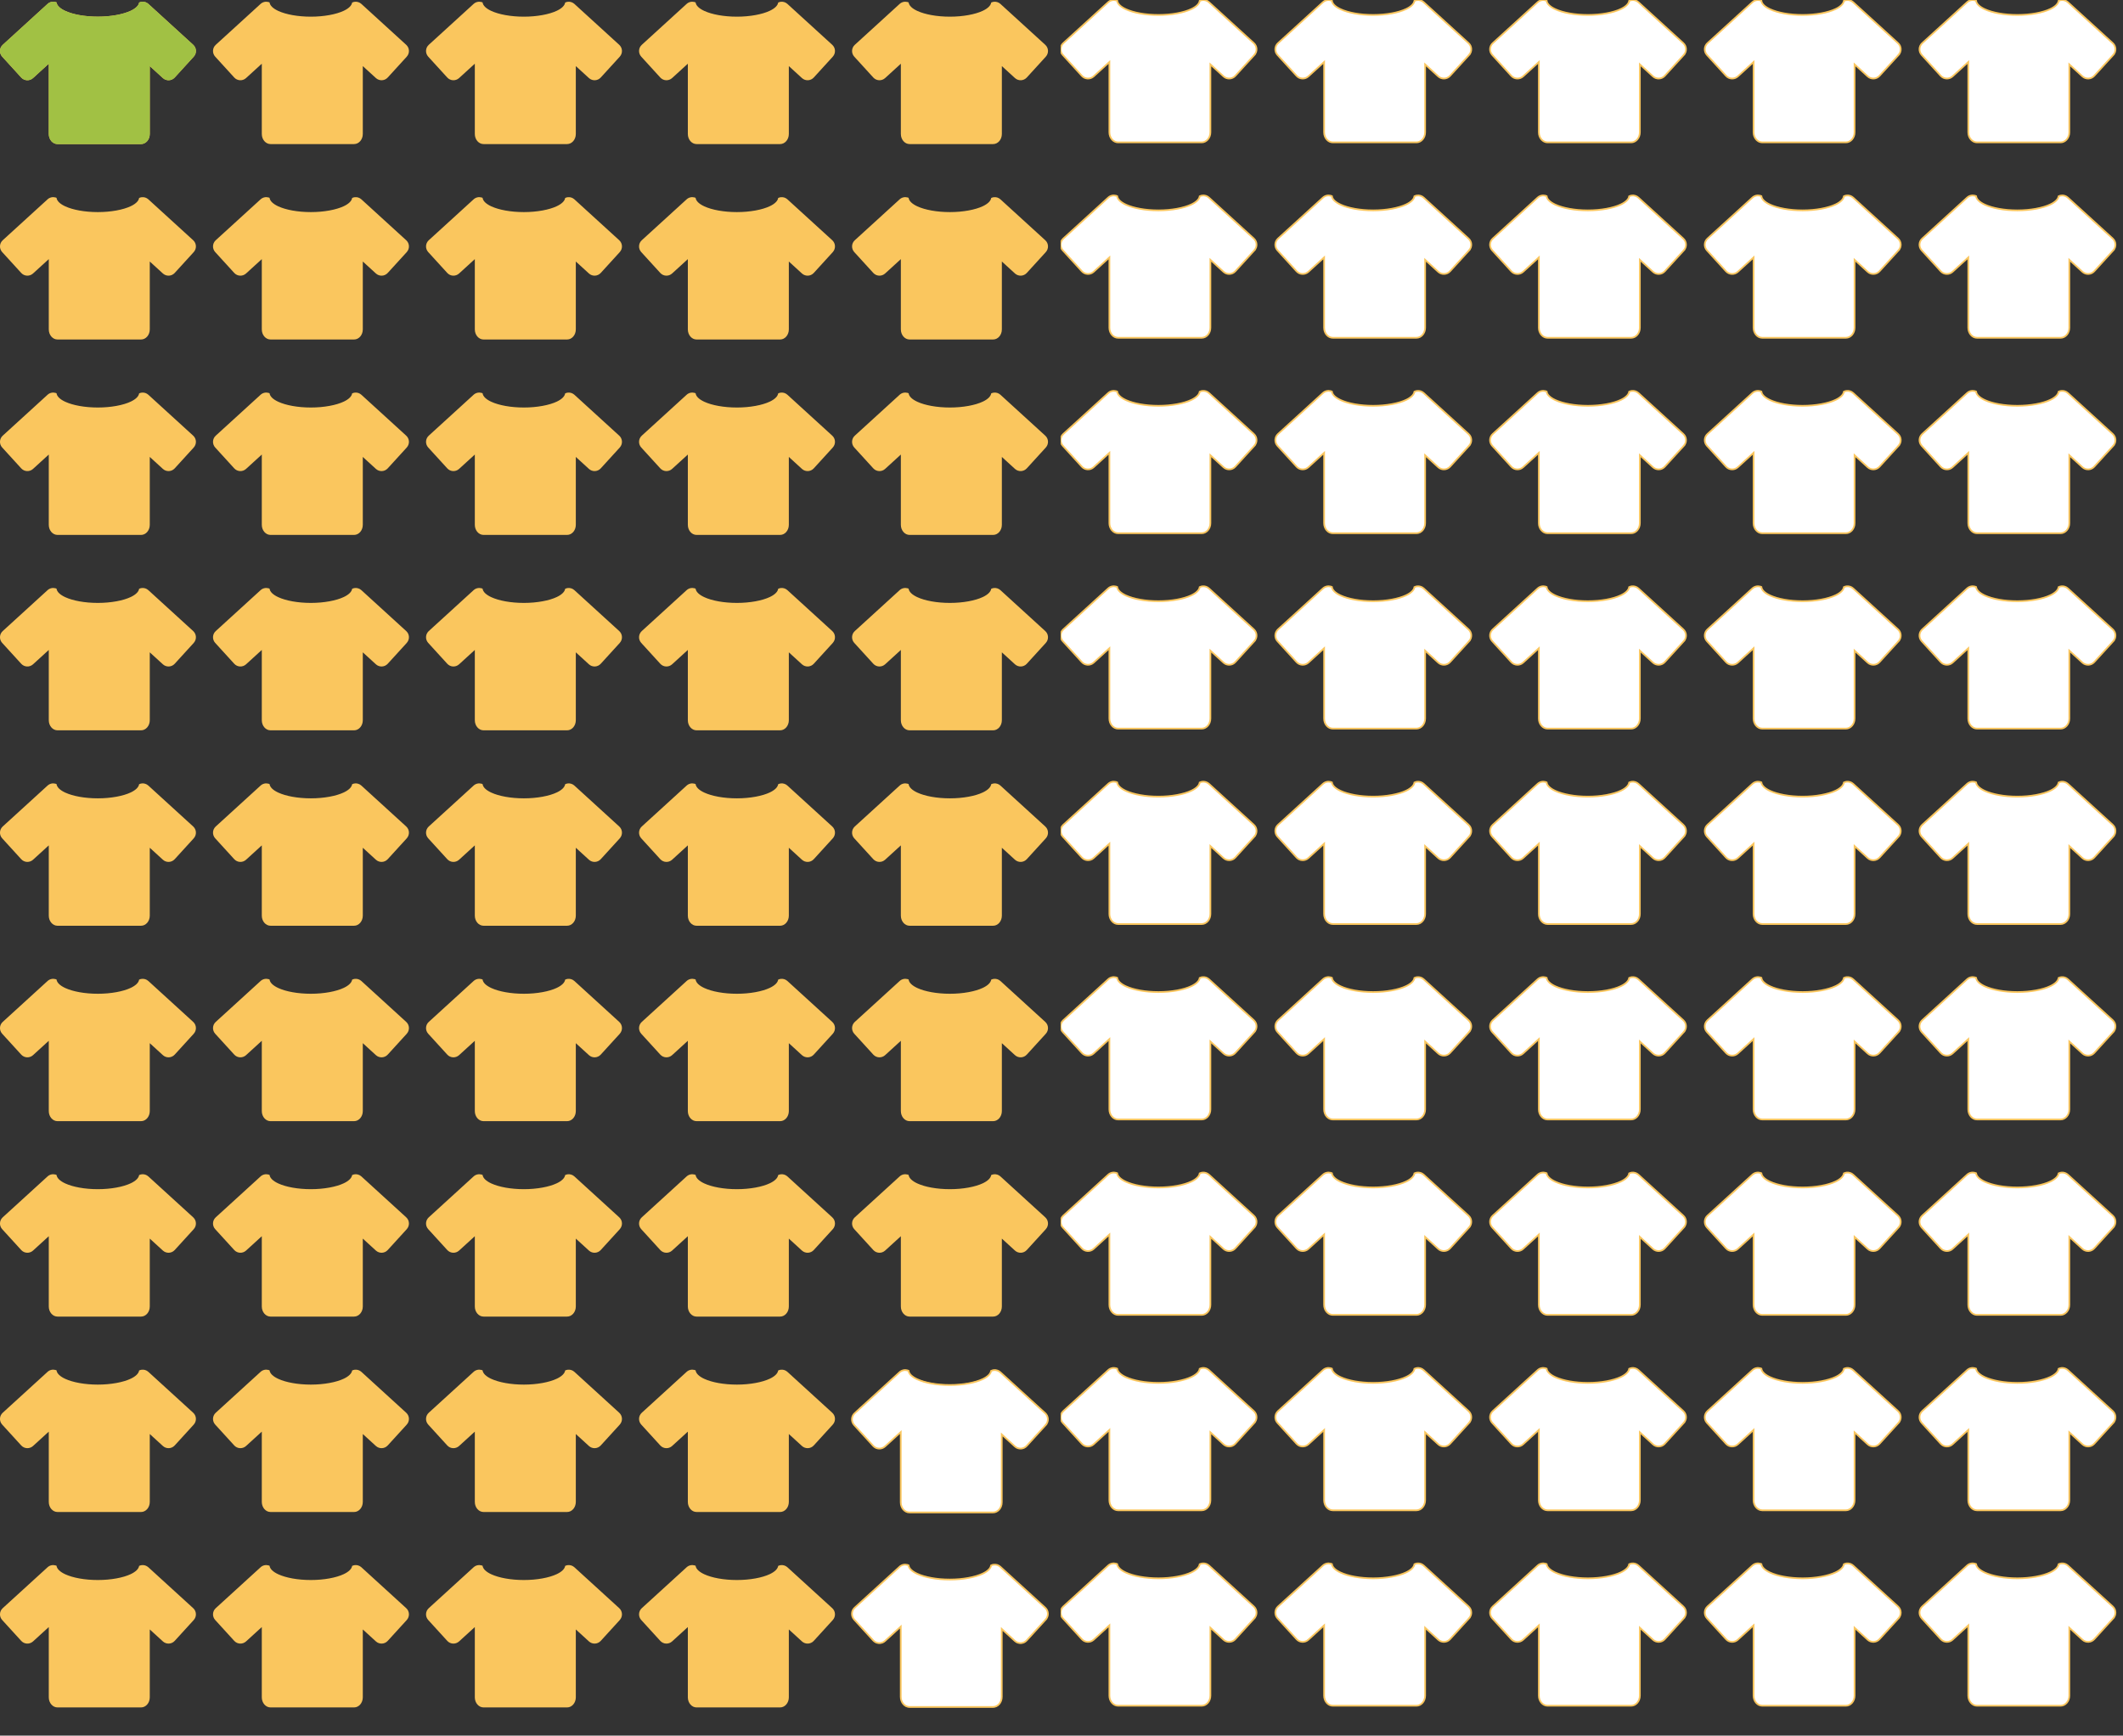 <?xml version="1.0" encoding="UTF-8"?>
<svg id="Lager_2" data-name="Lager 2" xmlns="http://www.w3.org/2000/svg" xmlns:xlink="http://www.w3.org/1999/xlink" viewBox="0 0 1242.98 1016.04">
  <rect x="0" y="0" width="1242.98" height="1016.04" fill="#333333" stroke="none"/>
  <defs>
    <style>
      .cls-1 {
        clip-path: url(#clippath);
      }

      .cls-2 {
        fill: none;
      }

      .cls-2, .cls-3, .cls-4 {
        stroke-width: 0px;
      }

      .cls-3 {
        fill: #fac65e;
      }

      .cls-5 {
        clip-path: url(#clippath-1);
      }

      .cls-4 {
        fill: #a1c144;
      }

      .cls-6 {
        fill: #fff;
        stroke: #fac65e;
        stroke-miterlimit: 10;
      }
    </style>
    <clipPath id="clippath">
      <rect class="cls-2" x="620.97" width="622" height="1015.04"/>
    </clipPath>
    <clipPath id="clippath-1">
      <rect class="cls-2" x="0" y="1" width="616.2" height="1015.04"/>
    </clipPath>
  </defs>
  <g id="Lager_1-2" data-name="Lager 1">
    <g>
      <g class="cls-1">
        <g>
          <g id="_Upprepat_stödraster_" data-name="&amp;lt;Upprepat stödraster&amp;gt;">
            <path class="cls-6" d="M734.41,32.16l-11.15,12.22c-1.82,2-4.92,2.14-6.92.32l-7.68-7.01v39.74c0,3.26-2.28,5.91-5.1,5.91h-48.93c-2.81,0-5.1-2.64-5.1-5.91v-41.14l-9.22,8.41c-2,1.82-5.1,1.68-6.92-.32l-11.15-12.22c-1.82-2-1.68-5.1.32-6.92l26.26-23.95c1.28-1.17,3.02-1.53,4.59-1.11.22.06.45.13.66.23.23,1.89,2.12,3.62,5.15,5.01,4.43,2.03,11.31,3.34,19.03,3.34s14.87-1.36,19.29-3.46c2.84-1.35,4.61-3.01,4.88-4.81.51-.24,1.05-.39,1.6-.45,1.34-.14,2.73.28,3.8,1.25l26.26,23.95c2,1.82,2.14,4.92.32,6.92Z"/>
          </g>
          <g id="_Upprepat_stödraster_-2" data-name="&amp;lt;Upprepat stödraster&amp;gt;">
            <path class="cls-6" d="M860.13,32.16l-11.15,12.22c-1.82,2-4.92,2.14-6.92.32l-7.68-7.01v39.74c0,3.26-2.28,5.91-5.1,5.91h-48.93c-2.81,0-5.1-2.64-5.1-5.91v-41.14l-9.22,8.41c-2,1.82-5.1,1.68-6.92-.32l-11.15-12.22c-1.82-2-1.68-5.1.32-6.92l26.26-23.95c1.28-1.17,3.02-1.53,4.59-1.11.22.06.45.13.66.23.23,1.89,2.12,3.62,5.15,5.01,4.43,2.03,11.31,3.34,19.03,3.34s14.87-1.36,19.29-3.46c2.84-1.35,4.61-3.01,4.88-4.81.51-.24,1.05-.39,1.6-.45,1.34-.14,2.73.28,3.8,1.25l26.26,23.95c2,1.82,2.14,4.92.32,6.92Z"/>
          </g>
          <g id="_Upprepat_stödraster_-3" data-name="&amp;lt;Upprepat stödraster&amp;gt;">
            <path class="cls-6" d="M985.85,32.16l-11.15,12.22c-1.82,2-4.92,2.14-6.92.32l-7.68-7.01v39.74c0,3.26-2.28,5.91-5.1,5.91h-48.93c-2.81,0-5.1-2.64-5.1-5.91v-41.14l-9.22,8.41c-2,1.82-5.1,1.68-6.92-.32l-11.15-12.22c-1.82-2-1.68-5.1.32-6.92l26.26-23.95c1.28-1.17,3.02-1.53,4.59-1.11.22.06.45.13.66.23.23,1.89,2.12,3.62,5.15,5.01,4.43,2.03,11.31,3.34,19.03,3.34s14.87-1.36,19.29-3.46c2.84-1.35,4.61-3.01,4.88-4.81.51-.24,1.05-.39,1.6-.45,1.34-.14,2.73.28,3.8,1.25l26.26,23.95c2,1.82,2.14,4.92.32,6.92Z"/>
          </g>
          <g id="_Upprepat_stödraster_-4" data-name="&amp;lt;Upprepat stödraster&amp;gt;">
            <path class="cls-6" d="M1111.57,32.16l-11.15,12.22c-1.82,2-4.92,2.14-6.92.32l-7.68-7.01v39.74c0,3.26-2.28,5.91-5.1,5.91h-48.93c-2.81,0-5.1-2.64-5.1-5.91v-41.14l-9.22,8.41c-2,1.82-5.1,1.68-6.92-.32l-11.15-12.22c-1.82-2-1.68-5.1.32-6.92l26.26-23.95c1.28-1.17,3.02-1.53,4.59-1.11.22.06.45.13.66.23.23,1.89,2.12,3.62,5.15,5.01,4.43,2.03,11.31,3.34,19.03,3.34s14.87-1.36,19.29-3.46c2.84-1.35,4.61-3.01,4.88-4.81.51-.24,1.05-.39,1.6-.45,1.34-.14,2.73.28,3.8,1.25l26.26,23.95c2,1.82,2.14,4.92.32,6.92Z"/>
          </g>
          <g id="_Upprepat_stödraster_-5" data-name="&amp;lt;Upprepat stödraster&amp;gt;">
            <path class="cls-6" d="M1237.29,32.16l-11.15,12.22c-1.82,2-4.92,2.14-6.92.32l-7.68-7.01v39.74c0,3.26-2.28,5.91-5.1,5.91h-48.93c-2.81,0-5.1-2.64-5.1-5.91v-41.14l-9.22,8.41c-2,1.82-5.1,1.68-6.92-.32l-11.15-12.22c-1.82-2-1.68-5.1.32-6.92l26.26-23.95c1.28-1.17,3.02-1.53,4.59-1.11.22.06.45.13.66.23.23,1.89,2.12,3.62,5.15,5.01,4.43,2.03,11.31,3.34,19.03,3.34s14.87-1.36,19.29-3.46c2.84-1.35,4.61-3.01,4.88-4.81.51-.24,1.05-.39,1.6-.45,1.34-.14,2.73.28,3.8,1.25l26.26,23.95c2,1.82,2.14,4.92.32,6.92Z"/>
          </g>
          <g id="_Upprepat_stödraster_-6" data-name="&amp;lt;Upprepat stödraster&amp;gt;">
            <path class="cls-6" d="M734.41,146.56l-11.15,12.22c-1.82,2-4.92,2.14-6.92.32l-7.68-7.01v39.74c0,3.26-2.28,5.91-5.1,5.91h-48.93c-2.81,0-5.1-2.64-5.1-5.91v-41.14l-9.22,8.41c-2,1.82-5.1,1.68-6.92-.32l-11.15-12.22c-1.82-2-1.68-5.1.32-6.92l26.26-23.95c1.28-1.17,3.02-1.53,4.59-1.11.22.06.45.13.66.23.23,1.89,2.12,3.62,5.15,5.01,4.43,2.03,11.31,3.34,19.03,3.34s14.87-1.36,19.29-3.46c2.84-1.35,4.61-3.01,4.88-4.81.51-.24,1.05-.39,1.6-.45,1.34-.14,2.73.28,3.8,1.25l26.26,23.95c2,1.82,2.14,4.92.32,6.92Z"/>
          </g>
          <g id="_Upprepat_stödraster_-7" data-name="&amp;lt;Upprepat stödraster&amp;gt;">
            <path class="cls-6" d="M860.13,146.56l-11.15,12.22c-1.82,2-4.92,2.14-6.92.32l-7.68-7.01v39.74c0,3.26-2.28,5.91-5.1,5.91h-48.93c-2.81,0-5.1-2.64-5.1-5.91v-41.14l-9.22,8.41c-2,1.82-5.1,1.68-6.92-.32l-11.15-12.22c-1.82-2-1.68-5.1.32-6.92l26.26-23.95c1.28-1.17,3.02-1.53,4.59-1.11.22.06.45.13.66.23.23,1.89,2.12,3.62,5.15,5.01,4.43,2.03,11.31,3.34,19.03,3.34s14.87-1.36,19.29-3.46c2.84-1.35,4.61-3.01,4.88-4.81.51-.24,1.05-.39,1.6-.45,1.34-.14,2.73.28,3.8,1.25l26.26,23.95c2,1.82,2.14,4.92.32,6.92Z"/>
          </g>
          <g id="_Upprepat_stödraster_-8" data-name="&amp;lt;Upprepat stödraster&amp;gt;">
            <path class="cls-6" d="M985.85,146.56l-11.15,12.22c-1.82,2-4.92,2.14-6.92.32l-7.68-7.01v39.74c0,3.26-2.28,5.91-5.1,5.91h-48.93c-2.81,0-5.1-2.64-5.1-5.91v-41.14l-9.22,8.41c-2,1.82-5.1,1.68-6.92-.32l-11.15-12.22c-1.82-2-1.68-5.1.32-6.92l26.26-23.95c1.28-1.17,3.02-1.53,4.59-1.11.22.06.45.13.66.23.23,1.89,2.12,3.62,5.15,5.01,4.43,2.03,11.31,3.34,19.03,3.34s14.87-1.36,19.29-3.46c2.84-1.35,4.61-3.01,4.88-4.81.51-.24,1.05-.39,1.6-.45,1.34-.14,2.73.28,3.8,1.25l26.26,23.95c2,1.82,2.14,4.92.32,6.92Z"/>
          </g>
          <g id="_Upprepat_stödraster_-9" data-name="&amp;lt;Upprepat stödraster&amp;gt;">
            <path class="cls-6" d="M1111.57,146.56l-11.15,12.22c-1.82,2-4.92,2.14-6.92.32l-7.68-7.01v39.74c0,3.26-2.28,5.91-5.1,5.91h-48.93c-2.81,0-5.1-2.64-5.1-5.91v-41.14l-9.22,8.41c-2,1.82-5.1,1.68-6.92-.32l-11.15-12.22c-1.82-2-1.68-5.1.32-6.92l26.26-23.95c1.28-1.17,3.02-1.53,4.59-1.11.22.06.45.13.66.23.23,1.89,2.12,3.62,5.15,5.01,4.43,2.03,11.31,3.34,19.03,3.34s14.87-1.36,19.29-3.46c2.84-1.35,4.61-3.01,4.88-4.81.51-.24,1.05-.39,1.6-.45,1.34-.14,2.73.28,3.8,1.25l26.26,23.95c2,1.82,2.14,4.92.32,6.92Z"/>
          </g>
          <g id="_Upprepat_stödraster_-10" data-name="&amp;lt;Upprepat stödraster&amp;gt;">
            <path class="cls-6" d="M1237.29,146.56l-11.15,12.22c-1.82,2-4.92,2.14-6.92.32l-7.68-7.01v39.74c0,3.26-2.28,5.91-5.1,5.91h-48.93c-2.81,0-5.1-2.64-5.1-5.91v-41.14l-9.22,8.41c-2,1.82-5.1,1.68-6.92-.32l-11.15-12.22c-1.82-2-1.68-5.1.32-6.92l26.26-23.95c1.28-1.17,3.02-1.53,4.59-1.11.22.06.45.13.66.23.23,1.89,2.12,3.62,5.15,5.01,4.43,2.03,11.31,3.34,19.03,3.34s14.87-1.36,19.29-3.46c2.84-1.35,4.61-3.01,4.88-4.81.51-.24,1.05-.39,1.6-.45,1.34-.14,2.73.28,3.8,1.25l26.26,23.95c2,1.82,2.14,4.92.32,6.92Z"/>
          </g>
          <g id="_Upprepat_stödraster_-11" data-name="&amp;lt;Upprepat stödraster&amp;gt;">
            <path class="cls-6" d="M734.41,260.96l-11.15,12.22c-1.82,2-4.92,2.14-6.92.32l-7.68-7.01v39.74c0,3.26-2.28,5.91-5.1,5.91h-48.93c-2.81,0-5.1-2.64-5.1-5.91v-41.14l-9.22,8.41c-2,1.82-5.1,1.68-6.92-.32l-11.15-12.22c-1.82-2-1.68-5.1.32-6.92l26.26-23.95c1.28-1.17,3.02-1.53,4.59-1.11.22.06.45.13.66.23.23,1.89,2.12,3.62,5.15,5.01,4.43,2.03,11.31,3.34,19.03,3.34s14.87-1.36,19.29-3.46c2.84-1.35,4.61-3.01,4.88-4.81.51-.24,1.05-.39,1.6-.45,1.34-.14,2.73.28,3.8,1.25l26.26,23.95c2,1.82,2.14,4.92.32,6.92Z"/>
          </g>
          <g id="_Upprepat_stödraster_-12" data-name="&amp;lt;Upprepat stödraster&amp;gt;">
            <path class="cls-6" d="M860.13,260.96l-11.15,12.22c-1.82,2-4.92,2.14-6.92.32l-7.68-7.01v39.74c0,3.26-2.28,5.91-5.1,5.91h-48.93c-2.81,0-5.1-2.64-5.1-5.91v-41.14l-9.22,8.41c-2,1.82-5.1,1.68-6.92-.32l-11.15-12.22c-1.82-2-1.68-5.1.32-6.92l26.26-23.95c1.28-1.17,3.02-1.53,4.59-1.11.22.06.45.13.66.23.23,1.89,2.12,3.62,5.15,5.01,4.43,2.03,11.31,3.34,19.03,3.34s14.87-1.36,19.29-3.46c2.84-1.35,4.61-3.01,4.88-4.81.51-.24,1.05-.39,1.6-.45,1.34-.14,2.73.28,3.8,1.25l26.26,23.95c2,1.82,2.14,4.92.32,6.92Z"/>
          </g>
          <g id="_Upprepat_stödraster_-13" data-name="&amp;lt;Upprepat stödraster&amp;gt;">
            <path class="cls-6" d="M985.85,260.96l-11.15,12.22c-1.82,2-4.92,2.14-6.92.32l-7.68-7.01v39.74c0,3.26-2.28,5.91-5.1,5.91h-48.93c-2.81,0-5.1-2.64-5.1-5.91v-41.14l-9.22,8.41c-2,1.82-5.1,1.68-6.92-.32l-11.15-12.22c-1.82-2-1.68-5.1.32-6.92l26.26-23.95c1.28-1.17,3.02-1.53,4.59-1.11.22.06.45.13.66.23.23,1.89,2.12,3.62,5.15,5.01,4.43,2.03,11.31,3.34,19.03,3.34s14.87-1.36,19.29-3.46c2.84-1.35,4.61-3.01,4.88-4.81.51-.24,1.05-.39,1.6-.45,1.34-.14,2.73.28,3.8,1.25l26.26,23.95c2,1.82,2.14,4.92.32,6.92Z"/>
          </g>
          <g id="_Upprepat_stödraster_-14" data-name="&amp;lt;Upprepat stödraster&amp;gt;">
            <path class="cls-6" d="M1111.57,260.96l-11.15,12.22c-1.82,2-4.92,2.14-6.92.32l-7.68-7.01v39.74c0,3.26-2.28,5.91-5.1,5.91h-48.93c-2.81,0-5.1-2.64-5.1-5.91v-41.14l-9.22,8.41c-2,1.82-5.1,1.68-6.92-.32l-11.15-12.22c-1.82-2-1.68-5.1.32-6.92l26.26-23.95c1.28-1.17,3.02-1.53,4.59-1.11.22.06.45.13.66.23.23,1.89,2.12,3.62,5.15,5.01,4.43,2.03,11.31,3.34,19.03,3.34s14.87-1.36,19.29-3.46c2.84-1.35,4.61-3.01,4.88-4.81.51-.24,1.05-.39,1.6-.45,1.34-.14,2.73.28,3.8,1.25l26.26,23.95c2,1.82,2.14,4.92.32,6.92Z"/>
          </g>
          <g id="_Upprepat_stödraster_-15" data-name="&amp;lt;Upprepat stödraster&amp;gt;">
            <path class="cls-6" d="M1237.29,260.96l-11.15,12.22c-1.82,2-4.92,2.14-6.92.32l-7.68-7.01v39.74c0,3.26-2.28,5.91-5.1,5.91h-48.93c-2.81,0-5.1-2.64-5.1-5.91v-41.14l-9.22,8.41c-2,1.82-5.1,1.68-6.92-.32l-11.15-12.22c-1.82-2-1.68-5.1.32-6.92l26.26-23.95c1.28-1.17,3.02-1.53,4.59-1.11.22.06.45.13.66.23.23,1.89,2.12,3.62,5.15,5.01,4.43,2.03,11.31,3.34,19.03,3.34s14.87-1.36,19.29-3.46c2.84-1.35,4.61-3.01,4.88-4.81.51-.24,1.05-.39,1.6-.45,1.34-.14,2.73.28,3.8,1.25l26.26,23.95c2,1.82,2.14,4.92.32,6.92Z"/>
          </g>
          <g id="_Upprepat_stödraster_-16" data-name="&amp;lt;Upprepat stödraster&amp;gt;">
            <path class="cls-6" d="M734.41,375.35l-11.15,12.22c-1.82,2-4.92,2.14-6.92.32l-7.68-7.01v39.74c0,3.26-2.28,5.91-5.1,5.91h-48.93c-2.81,0-5.1-2.64-5.1-5.91v-41.14l-9.22,8.41c-2,1.82-5.1,1.68-6.92-.32l-11.15-12.22c-1.82-2-1.68-5.1.32-6.92l26.26-23.95c1.28-1.17,3.02-1.53,4.59-1.11.22.06.45.13.66.23.23,1.89,2.12,3.62,5.15,5.01,4.43,2.03,11.31,3.34,19.03,3.34s14.87-1.36,19.29-3.46c2.84-1.35,4.61-3.01,4.88-4.81.51-.24,1.05-.39,1.6-.45,1.34-.14,2.73.28,3.8,1.25l26.26,23.95c2,1.82,2.14,4.92.32,6.92Z"/>
          </g>
          <g id="_Upprepat_stödraster_-17" data-name="&amp;lt;Upprepat stödraster&amp;gt;">
            <path class="cls-6" d="M860.13,375.35l-11.15,12.22c-1.82,2-4.92,2.14-6.92.32l-7.68-7.01v39.74c0,3.26-2.28,5.91-5.1,5.91h-48.93c-2.81,0-5.1-2.64-5.1-5.91v-41.14l-9.22,8.41c-2,1.82-5.1,1.68-6.92-.32l-11.15-12.22c-1.82-2-1.68-5.1.32-6.92l26.26-23.95c1.28-1.17,3.02-1.53,4.59-1.11.22.06.45.13.66.23.23,1.89,2.12,3.62,5.15,5.01,4.43,2.03,11.31,3.34,19.03,3.34s14.87-1.36,19.29-3.46c2.84-1.35,4.61-3.01,4.88-4.81.51-.24,1.05-.39,1.6-.45,1.34-.14,2.73.28,3.8,1.25l26.26,23.95c2,1.82,2.14,4.92.32,6.92Z"/>
          </g>
          <g id="_Upprepat_stödraster_-18" data-name="&amp;lt;Upprepat stödraster&amp;gt;">
            <path class="cls-6" d="M985.85,375.35l-11.15,12.22c-1.82,2-4.92,2.14-6.92.32l-7.68-7.01v39.74c0,3.26-2.28,5.91-5.1,5.91h-48.93c-2.81,0-5.1-2.64-5.1-5.91v-41.14l-9.22,8.41c-2,1.82-5.1,1.68-6.92-.32l-11.15-12.22c-1.82-2-1.68-5.1.32-6.92l26.26-23.95c1.28-1.17,3.02-1.53,4.59-1.11.22.06.45.13.66.23.23,1.89,2.12,3.62,5.15,5.01,4.43,2.03,11.31,3.34,19.03,3.34s14.87-1.36,19.29-3.46c2.84-1.35,4.61-3.01,4.88-4.81.51-.24,1.05-.39,1.6-.45,1.34-.14,2.73.28,3.8,1.25l26.26,23.95c2,1.82,2.14,4.92.32,6.92Z"/>
          </g>
          <g id="_Upprepat_stödraster_-19" data-name="&amp;lt;Upprepat stödraster&amp;gt;">
            <path class="cls-6" d="M1111.57,375.35l-11.15,12.22c-1.82,2-4.92,2.14-6.92.32l-7.68-7.01v39.74c0,3.26-2.28,5.91-5.1,5.91h-48.93c-2.81,0-5.1-2.64-5.1-5.91v-41.14l-9.22,8.41c-2,1.82-5.1,1.68-6.92-.32l-11.15-12.22c-1.82-2-1.68-5.1.32-6.92l26.26-23.95c1.28-1.17,3.02-1.53,4.59-1.11.22.06.45.13.66.23.23,1.89,2.12,3.62,5.15,5.01,4.43,2.03,11.31,3.34,19.03,3.34s14.87-1.36,19.29-3.46c2.84-1.35,4.61-3.01,4.88-4.81.51-.24,1.05-.39,1.6-.45,1.34-.14,2.73.28,3.8,1.25l26.26,23.95c2,1.82,2.14,4.92.32,6.92Z"/>
          </g>
          <g id="_Upprepat_stödraster_-20" data-name="&amp;lt;Upprepat stödraster&amp;gt;">
            <path class="cls-6" d="M1237.29,375.35l-11.15,12.22c-1.82,2-4.92,2.14-6.92.32l-7.68-7.01v39.74c0,3.26-2.28,5.91-5.1,5.91h-48.93c-2.81,0-5.1-2.64-5.1-5.91v-41.14l-9.22,8.41c-2,1.82-5.1,1.68-6.92-.32l-11.15-12.22c-1.82-2-1.68-5.1.32-6.92l26.26-23.95c1.28-1.17,3.02-1.53,4.59-1.11.22.06.45.13.66.23.23,1.89,2.12,3.62,5.15,5.01,4.43,2.03,11.31,3.34,19.03,3.34s14.87-1.36,19.29-3.46c2.84-1.35,4.61-3.01,4.88-4.81.51-.24,1.05-.39,1.6-.45,1.34-.14,2.73.28,3.8,1.25l26.26,23.95c2,1.82,2.14,4.92.32,6.92Z"/>
          </g>
          <g id="_Upprepat_stödraster_-21" data-name="&amp;lt;Upprepat stödraster&amp;gt;">
            <path class="cls-6" d="M734.41,489.75l-11.15,12.22c-1.82,2-4.92,2.14-6.92.32l-7.68-7.01v39.74c0,3.26-2.28,5.91-5.1,5.91h-48.93c-2.81,0-5.1-2.64-5.1-5.91v-41.14l-9.22,8.41c-2,1.82-5.1,1.68-6.92-.32l-11.15-12.22c-1.82-2-1.68-5.1.32-6.92l26.26-23.95c1.28-1.17,3.02-1.53,4.59-1.11.22.06.45.13.66.23.23,1.89,2.12,3.62,5.15,5.01,4.43,2.03,11.31,3.34,19.03,3.34s14.87-1.36,19.29-3.46c2.84-1.35,4.61-3.01,4.88-4.81.51-.24,1.05-.39,1.6-.45,1.34-.14,2.73.28,3.8,1.25l26.26,23.95c2,1.82,2.14,4.92.32,6.92Z"/>
          </g>
          <g id="_Upprepat_stödraster_-22" data-name="&amp;lt;Upprepat stödraster&amp;gt;">
            <path class="cls-6" d="M860.13,489.75l-11.15,12.22c-1.82,2-4.92,2.14-6.92.32l-7.68-7.01v39.74c0,3.26-2.28,5.91-5.1,5.91h-48.93c-2.81,0-5.1-2.64-5.1-5.91v-41.14l-9.22,8.41c-2,1.82-5.1,1.68-6.92-.32l-11.15-12.22c-1.82-2-1.68-5.1.32-6.92l26.26-23.95c1.28-1.17,3.02-1.53,4.59-1.11.22.06.45.13.66.23.23,1.89,2.12,3.62,5.15,5.01,4.43,2.03,11.31,3.34,19.03,3.34s14.87-1.36,19.29-3.46c2.84-1.35,4.61-3.01,4.88-4.81.51-.24,1.05-.39,1.6-.45,1.34-.14,2.73.28,3.8,1.25l26.26,23.95c2,1.82,2.14,4.92.32,6.92Z"/>
          </g>
          <g id="_Upprepat_stödraster_-23" data-name="&amp;lt;Upprepat stödraster&amp;gt;">
            <path class="cls-6" d="M985.85,489.75l-11.15,12.22c-1.82,2-4.92,2.14-6.92.32l-7.68-7.01v39.74c0,3.26-2.28,5.91-5.1,5.91h-48.93c-2.81,0-5.1-2.64-5.1-5.91v-41.14l-9.22,8.41c-2,1.82-5.1,1.68-6.92-.32l-11.15-12.22c-1.82-2-1.68-5.1.32-6.92l26.26-23.95c1.28-1.17,3.02-1.53,4.59-1.11.22.06.45.13.66.23.23,1.89,2.12,3.62,5.15,5.01,4.43,2.03,11.31,3.34,19.03,3.34s14.87-1.36,19.29-3.46c2.84-1.35,4.61-3.01,4.88-4.81.51-.24,1.05-.39,1.6-.45,1.34-.14,2.73.28,3.8,1.25l26.26,23.95c2,1.82,2.14,4.92.32,6.92Z"/>
          </g>
          <g id="_Upprepat_stödraster_-24" data-name="&amp;lt;Upprepat stödraster&amp;gt;">
            <path class="cls-6" d="M1111.57,489.75l-11.15,12.22c-1.82,2-4.92,2.14-6.92.32l-7.68-7.01v39.74c0,3.26-2.28,5.91-5.1,5.91h-48.93c-2.81,0-5.1-2.64-5.1-5.91v-41.14l-9.22,8.41c-2,1.82-5.1,1.68-6.92-.32l-11.15-12.22c-1.82-2-1.68-5.1.32-6.92l26.26-23.95c1.28-1.17,3.02-1.53,4.59-1.11.22.06.45.13.66.23.23,1.89,2.12,3.62,5.15,5.01,4.43,2.03,11.31,3.34,19.03,3.34s14.87-1.36,19.29-3.46c2.84-1.35,4.61-3.01,4.88-4.81.51-.24,1.05-.39,1.6-.45,1.34-.14,2.73.28,3.8,1.25l26.26,23.95c2,1.82,2.14,4.92.32,6.92Z"/>
          </g>
          <g id="_Upprepat_stödraster_-25" data-name="&amp;lt;Upprepat stödraster&amp;gt;">
            <path class="cls-6" d="M1237.29,489.75l-11.15,12.22c-1.82,2-4.92,2.14-6.92.32l-7.68-7.01v39.74c0,3.26-2.28,5.91-5.1,5.91h-48.93c-2.81,0-5.1-2.64-5.1-5.91v-41.14l-9.22,8.41c-2,1.82-5.1,1.68-6.92-.32l-11.15-12.22c-1.82-2-1.68-5.1.32-6.92l26.26-23.95c1.28-1.17,3.02-1.53,4.59-1.11.22.06.45.13.66.23.23,1.89,2.12,3.62,5.15,5.01,4.43,2.03,11.31,3.34,19.03,3.34s14.87-1.36,19.29-3.46c2.84-1.35,4.61-3.01,4.88-4.81.51-.24,1.05-.39,1.6-.45,1.34-.14,2.73.28,3.8,1.25l26.26,23.95c2,1.82,2.14,4.92.32,6.92Z"/>
          </g>
          <g id="_Upprepat_stödraster_-26" data-name="&amp;lt;Upprepat stödraster&amp;gt;">
            <path class="cls-6" d="M734.41,604.15l-11.15,12.22c-1.82,2-4.92,2.14-6.92.32l-7.68-7.01v39.74c0,3.26-2.28,5.91-5.1,5.91h-48.93c-2.81,0-5.1-2.64-5.1-5.91v-41.14l-9.22,8.41c-2,1.82-5.1,1.68-6.92-.32l-11.15-12.22c-1.82-2-1.68-5.1.32-6.92l26.26-23.95c1.28-1.17,3.02-1.53,4.59-1.11.22.06.45.13.66.23.23,1.89,2.12,3.62,5.15,5.01,4.43,2.03,11.31,3.34,19.03,3.34s14.87-1.36,19.29-3.46c2.84-1.35,4.61-3.01,4.88-4.81.51-.24,1.05-.39,1.6-.45,1.34-.14,2.73.28,3.8,1.25l26.26,23.95c2,1.82,2.14,4.92.32,6.92Z"/>
          </g>
          <g id="_Upprepat_stödraster_-27" data-name="&amp;lt;Upprepat stödraster&amp;gt;">
            <path class="cls-6" d="M860.13,604.15l-11.15,12.22c-1.82,2-4.92,2.14-6.92.32l-7.68-7.01v39.74c0,3.26-2.28,5.91-5.1,5.91h-48.93c-2.81,0-5.1-2.64-5.1-5.91v-41.14l-9.22,8.41c-2,1.82-5.1,1.68-6.92-.32l-11.15-12.22c-1.82-2-1.68-5.1.32-6.92l26.26-23.95c1.28-1.17,3.02-1.53,4.59-1.11.22.06.45.13.66.23.23,1.89,2.12,3.62,5.15,5.01,4.43,2.03,11.31,3.34,19.03,3.34s14.87-1.36,19.29-3.46c2.84-1.35,4.61-3.01,4.88-4.81.51-.24,1.05-.39,1.6-.45,1.34-.14,2.73.28,3.8,1.25l26.26,23.95c2,1.82,2.14,4.92.32,6.92Z"/>
          </g>
          <g id="_Upprepat_stödraster_-28" data-name="&amp;lt;Upprepat stödraster&amp;gt;">
            <path class="cls-6" d="M985.85,604.15l-11.15,12.22c-1.82,2-4.92,2.14-6.92.32l-7.68-7.01v39.74c0,3.26-2.28,5.91-5.1,5.91h-48.93c-2.81,0-5.1-2.64-5.1-5.91v-41.14l-9.22,8.41c-2,1.82-5.1,1.68-6.92-.32l-11.15-12.22c-1.82-2-1.68-5.1.32-6.92l26.26-23.95c1.28-1.17,3.02-1.53,4.59-1.11.22.06.45.13.66.23.23,1.89,2.12,3.62,5.15,5.01,4.43,2.03,11.31,3.34,19.03,3.34s14.87-1.36,19.29-3.46c2.84-1.35,4.61-3.01,4.88-4.81.51-.24,1.05-.39,1.6-.45,1.34-.14,2.73.28,3.8,1.25l26.26,23.95c2,1.82,2.14,4.92.32,6.92Z"/>
          </g>
          <g id="_Upprepat_stödraster_-29" data-name="&amp;lt;Upprepat stödraster&amp;gt;">
            <path class="cls-6" d="M1111.57,604.15l-11.15,12.22c-1.82,2-4.92,2.14-6.92.32l-7.68-7.01v39.74c0,3.26-2.28,5.91-5.1,5.91h-48.93c-2.81,0-5.1-2.64-5.1-5.91v-41.14l-9.22,8.41c-2,1.82-5.1,1.68-6.92-.32l-11.15-12.22c-1.82-2-1.68-5.1.32-6.92l26.26-23.95c1.28-1.17,3.02-1.53,4.59-1.11.22.06.45.13.66.23.23,1.89,2.12,3.62,5.15,5.01,4.43,2.03,11.31,3.34,19.03,3.34s14.87-1.36,19.29-3.46c2.84-1.35,4.61-3.01,4.88-4.81.51-.24,1.05-.39,1.6-.45,1.34-.14,2.73.28,3.8,1.25l26.26,23.95c2,1.82,2.14,4.92.32,6.92Z"/>
          </g>
          <g id="_Upprepat_stödraster_-30" data-name="&amp;lt;Upprepat stödraster&amp;gt;">
            <path class="cls-6" d="M1237.29,604.15l-11.15,12.22c-1.82,2-4.92,2.14-6.92.32l-7.68-7.01v39.74c0,3.26-2.28,5.91-5.1,5.91h-48.93c-2.81,0-5.1-2.64-5.1-5.91v-41.14l-9.22,8.41c-2,1.82-5.1,1.68-6.92-.32l-11.15-12.22c-1.82-2-1.68-5.1.32-6.92l26.26-23.95c1.28-1.17,3.02-1.53,4.59-1.11.22.06.45.13.66.23.23,1.89,2.12,3.62,5.15,5.01,4.43,2.03,11.31,3.34,19.03,3.34s14.87-1.36,19.29-3.46c2.84-1.35,4.61-3.01,4.88-4.81.51-.24,1.05-.39,1.6-.45,1.34-.14,2.73.28,3.8,1.25l26.26,23.95c2,1.82,2.14,4.92.32,6.92Z"/>
          </g>
          <g id="_Upprepat_stödraster_-31" data-name="&amp;lt;Upprepat stödraster&amp;gt;">
            <path class="cls-6" d="M734.41,718.55l-11.15,12.22c-1.82,2-4.92,2.14-6.92.32l-7.68-7.01v39.74c0,3.26-2.28,5.91-5.1,5.91h-48.93c-2.81,0-5.1-2.64-5.1-5.91v-41.14l-9.22,8.41c-2,1.82-5.1,1.68-6.92-.32l-11.15-12.22c-1.82-2-1.68-5.1.32-6.92l26.26-23.95c1.28-1.17,3.02-1.53,4.59-1.11.22.06.45.13.66.23.23,1.89,2.12,3.62,5.15,5.01,4.43,2.03,11.31,3.34,19.03,3.34s14.87-1.36,19.29-3.46c2.84-1.35,4.61-3.01,4.88-4.81.51-.24,1.05-.39,1.6-.45,1.34-.14,2.73.28,3.8,1.25l26.26,23.95c2,1.82,2.14,4.92.32,6.92Z"/>
          </g>
          <g id="_Upprepat_stödraster_-32" data-name="&amp;lt;Upprepat stödraster&amp;gt;">
            <path class="cls-6" d="M860.13,718.55l-11.15,12.22c-1.82,2-4.92,2.14-6.92.32l-7.68-7.01v39.74c0,3.26-2.28,5.91-5.1,5.91h-48.93c-2.81,0-5.1-2.64-5.1-5.91v-41.14l-9.22,8.41c-2,1.82-5.1,1.68-6.92-.32l-11.15-12.22c-1.82-2-1.68-5.1.32-6.92l26.26-23.95c1.28-1.17,3.02-1.53,4.59-1.11.22.06.45.13.66.23.23,1.89,2.12,3.62,5.15,5.01,4.43,2.03,11.31,3.34,19.03,3.34s14.87-1.36,19.29-3.46c2.84-1.35,4.61-3.01,4.88-4.81.51-.24,1.05-.39,1.6-.45,1.34-.14,2.73.28,3.8,1.25l26.26,23.95c2,1.82,2.14,4.92.32,6.92Z"/>
          </g>
          <g id="_Upprepat_stödraster_-33" data-name="&amp;lt;Upprepat stödraster&amp;gt;">
            <path class="cls-6" d="M985.85,718.55l-11.15,12.22c-1.82,2-4.92,2.14-6.92.32l-7.68-7.01v39.74c0,3.26-2.28,5.91-5.1,5.91h-48.93c-2.81,0-5.1-2.64-5.1-5.91v-41.14l-9.22,8.41c-2,1.82-5.1,1.68-6.92-.32l-11.15-12.22c-1.82-2-1.68-5.1.32-6.92l26.26-23.95c1.28-1.17,3.02-1.53,4.59-1.11.22.06.45.13.66.23.23,1.89,2.12,3.62,5.15,5.01,4.43,2.03,11.31,3.34,19.03,3.34s14.87-1.36,19.29-3.46c2.84-1.35,4.61-3.01,4.88-4.81.51-.24,1.05-.39,1.6-.45,1.34-.14,2.73.28,3.8,1.25l26.26,23.95c2,1.82,2.14,4.92.32,6.92Z"/>
          </g>
          <g id="_Upprepat_stödraster_-34" data-name="&amp;lt;Upprepat stödraster&amp;gt;">
            <path class="cls-6" d="M1111.57,718.55l-11.15,12.22c-1.82,2-4.92,2.14-6.92.32l-7.68-7.01v39.74c0,3.26-2.28,5.91-5.1,5.91h-48.93c-2.81,0-5.1-2.64-5.1-5.91v-41.14l-9.22,8.41c-2,1.82-5.1,1.68-6.92-.32l-11.15-12.22c-1.82-2-1.68-5.1.32-6.92l26.26-23.95c1.28-1.17,3.02-1.53,4.59-1.11.22.06.45.13.66.23.23,1.89,2.12,3.62,5.15,5.01,4.43,2.03,11.31,3.34,19.03,3.34s14.87-1.36,19.29-3.46c2.84-1.35,4.61-3.01,4.88-4.81.51-.24,1.05-.39,1.6-.45,1.34-.14,2.73.28,3.8,1.25l26.26,23.95c2,1.82,2.14,4.92.32,6.92Z"/>
          </g>
          <g id="_Upprepat_stödraster_-35" data-name="&amp;lt;Upprepat stödraster&amp;gt;">
            <path class="cls-6" d="M1237.29,718.55l-11.15,12.22c-1.82,2-4.92,2.14-6.92.32l-7.68-7.01v39.74c0,3.26-2.28,5.91-5.1,5.91h-48.93c-2.81,0-5.1-2.64-5.1-5.91v-41.14l-9.22,8.41c-2,1.82-5.1,1.68-6.92-.32l-11.15-12.22c-1.82-2-1.68-5.1.32-6.92l26.26-23.95c1.28-1.17,3.02-1.53,4.59-1.11.22.06.45.13.66.23.23,1.89,2.12,3.62,5.15,5.01,4.43,2.03,11.31,3.34,19.03,3.34s14.87-1.36,19.29-3.46c2.84-1.35,4.61-3.01,4.88-4.81.51-.24,1.05-.39,1.6-.45,1.34-.14,2.73.28,3.8,1.25l26.26,23.95c2,1.82,2.14,4.92.32,6.92Z"/>
          </g>
          <g id="_Upprepat_stödraster_-36" data-name="&amp;lt;Upprepat stödraster&amp;gt;">
            <path class="cls-6" d="M734.41,832.95l-11.15,12.22c-1.82,2-4.92,2.14-6.92.32l-7.68-7.01v39.74c0,3.26-2.28,5.91-5.1,5.91h-48.93c-2.81,0-5.1-2.64-5.1-5.91v-41.14l-9.22,8.41c-2,1.82-5.1,1.68-6.92-.32l-11.15-12.22c-1.82-2-1.68-5.1.32-6.92l26.26-23.95c1.28-1.17,3.02-1.53,4.59-1.11.22.06.45.13.66.23.23,1.89,2.12,3.62,5.15,5.01,4.43,2.03,11.31,3.34,19.03,3.34s14.87-1.36,19.29-3.46c2.84-1.35,4.61-3.01,4.88-4.81.51-.24,1.05-.39,1.6-.45,1.34-.14,2.73.28,3.8,1.25l26.26,23.95c2,1.82,2.14,4.92.32,6.92Z"/>
          </g>
          <g id="_Upprepat_stödraster_-37" data-name="&amp;lt;Upprepat stödraster&amp;gt;">
            <path class="cls-6" d="M860.13,832.95l-11.15,12.22c-1.82,2-4.92,2.14-6.92.32l-7.68-7.01v39.74c0,3.26-2.28,5.91-5.1,5.91h-48.93c-2.81,0-5.1-2.64-5.1-5.91v-41.14l-9.22,8.41c-2,1.82-5.1,1.68-6.92-.32l-11.15-12.22c-1.82-2-1.68-5.1.32-6.92l26.26-23.95c1.28-1.17,3.02-1.53,4.59-1.11.22.06.45.13.66.23.23,1.89,2.12,3.62,5.15,5.01,4.43,2.03,11.31,3.34,19.03,3.34s14.87-1.36,19.29-3.46c2.84-1.35,4.61-3.01,4.88-4.81.51-.24,1.05-.39,1.6-.45,1.34-.14,2.73.28,3.8,1.25l26.26,23.95c2,1.82,2.14,4.92.32,6.92Z"/>
          </g>
          <g id="_Upprepat_stödraster_-38" data-name="&amp;lt;Upprepat stödraster&amp;gt;">
            <path class="cls-6" d="M985.85,832.95l-11.15,12.22c-1.82,2-4.92,2.14-6.92.32l-7.68-7.01v39.74c0,3.26-2.28,5.91-5.1,5.91h-48.93c-2.81,0-5.1-2.64-5.1-5.91v-41.14l-9.22,8.41c-2,1.82-5.1,1.68-6.92-.32l-11.15-12.22c-1.82-2-1.68-5.1.32-6.92l26.26-23.95c1.28-1.17,3.02-1.53,4.59-1.11.22.06.45.13.66.23.23,1.89,2.12,3.62,5.15,5.01,4.43,2.03,11.31,3.34,19.03,3.34s14.87-1.36,19.29-3.46c2.84-1.35,4.61-3.01,4.88-4.81.51-.24,1.05-.39,1.6-.45,1.34-.14,2.73.28,3.8,1.25l26.26,23.95c2,1.82,2.14,4.92.32,6.92Z"/>
          </g>
          <g id="_Upprepat_stödraster_-39" data-name="&amp;lt;Upprepat stödraster&amp;gt;">
            <path class="cls-6" d="M1111.57,832.95l-11.15,12.22c-1.82,2-4.92,2.14-6.92.32l-7.68-7.01v39.74c0,3.26-2.28,5.91-5.1,5.91h-48.93c-2.81,0-5.1-2.64-5.1-5.91v-41.14l-9.22,8.41c-2,1.82-5.1,1.68-6.92-.32l-11.15-12.22c-1.82-2-1.68-5.1.32-6.92l26.26-23.95c1.28-1.17,3.02-1.53,4.59-1.11.22.06.45.13.66.23.23,1.89,2.12,3.62,5.15,5.01,4.43,2.03,11.31,3.34,19.03,3.34s14.87-1.36,19.29-3.46c2.84-1.35,4.61-3.01,4.88-4.81.51-.24,1.05-.39,1.6-.45,1.34-.14,2.73.28,3.8,1.25l26.26,23.95c2,1.82,2.14,4.92.32,6.92Z"/>
          </g>
          <g id="_Upprepat_stödraster_-40" data-name="&amp;lt;Upprepat stödraster&amp;gt;">
            <path class="cls-6" d="M1237.29,832.95l-11.15,12.22c-1.82,2-4.92,2.14-6.92.32l-7.68-7.01v39.74c0,3.26-2.28,5.91-5.1,5.91h-48.93c-2.81,0-5.1-2.64-5.1-5.91v-41.14l-9.22,8.41c-2,1.82-5.1,1.68-6.92-.32l-11.15-12.22c-1.82-2-1.68-5.1.32-6.92l26.26-23.95c1.28-1.17,3.02-1.53,4.59-1.11.22.06.45.13.66.23.23,1.89,2.12,3.62,5.15,5.01,4.43,2.03,11.31,3.34,19.03,3.34s14.87-1.36,19.29-3.46c2.84-1.35,4.61-3.01,4.88-4.81.51-.24,1.05-.39,1.6-.45,1.34-.14,2.73.28,3.8,1.25l26.26,23.95c2,1.82,2.14,4.92.32,6.92Z"/>
          </g>
          <g id="_Upprepat_stödraster_-41" data-name="&amp;lt;Upprepat stödraster&amp;gt;">
            <path class="cls-6" d="M734.41,947.35l-11.15,12.22c-1.82,2-4.92,2.14-6.92.32l-7.68-7.01v39.74c0,3.26-2.28,5.91-5.1,5.91h-48.93c-2.81,0-5.1-2.64-5.1-5.91v-41.14l-9.22,8.41c-2,1.82-5.1,1.68-6.92-.32l-11.15-12.22c-1.82-2-1.68-5.1.32-6.92l26.26-23.95c1.28-1.17,3.02-1.53,4.59-1.11.22.06.45.13.66.23.23,1.89,2.12,3.62,5.15,5.01,4.43,2.03,11.31,3.34,19.03,3.34s14.87-1.36,19.29-3.46c2.84-1.35,4.61-3.01,4.88-4.81.51-.24,1.05-.39,1.6-.45,1.34-.14,2.73.28,3.8,1.25l26.26,23.95c2,1.82,2.14,4.92.32,6.92Z"/>
          </g>
          <g id="_Upprepat_stödraster_-42" data-name="&amp;lt;Upprepat stödraster&amp;gt;">
            <path class="cls-6" d="M860.13,947.35l-11.15,12.22c-1.82,2-4.92,2.14-6.92.32l-7.68-7.01v39.74c0,3.26-2.28,5.91-5.1,5.91h-48.93c-2.81,0-5.1-2.64-5.1-5.91v-41.14l-9.22,8.41c-2,1.82-5.1,1.68-6.92-.32l-11.15-12.22c-1.82-2-1.68-5.1.32-6.92l26.26-23.95c1.28-1.17,3.02-1.53,4.59-1.11.22.06.45.13.66.23.23,1.89,2.12,3.62,5.15,5.01,4.43,2.03,11.31,3.34,19.03,3.34s14.87-1.36,19.29-3.46c2.84-1.35,4.61-3.01,4.88-4.81.51-.24,1.05-.39,1.6-.45,1.34-.14,2.73.28,3.8,1.25l26.26,23.95c2,1.82,2.14,4.92.32,6.92Z"/>
          </g>
          <g id="_Upprepat_stödraster_-43" data-name="&amp;lt;Upprepat stödraster&amp;gt;">
            <path class="cls-6" d="M985.85,947.35l-11.15,12.22c-1.82,2-4.92,2.14-6.92.32l-7.68-7.01v39.74c0,3.26-2.28,5.91-5.1,5.91h-48.93c-2.81,0-5.1-2.64-5.1-5.91v-41.14l-9.22,8.41c-2,1.82-5.1,1.68-6.92-.32l-11.15-12.22c-1.82-2-1.68-5.1.32-6.92l26.26-23.95c1.28-1.17,3.02-1.53,4.59-1.11.22.06.45.13.66.23.23,1.89,2.12,3.62,5.15,5.01,4.43,2.03,11.31,3.34,19.03,3.34s14.87-1.36,19.29-3.46c2.84-1.35,4.61-3.01,4.88-4.81.51-.24,1.05-.39,1.6-.45,1.34-.14,2.73.28,3.8,1.25l26.26,23.95c2,1.82,2.14,4.92.32,6.92Z"/>
          </g>
          <g id="_Upprepat_stödraster_-44" data-name="&amp;lt;Upprepat stödraster&amp;gt;">
            <path class="cls-6" d="M1111.57,947.35l-11.15,12.22c-1.82,2-4.92,2.14-6.92.32l-7.68-7.01v39.74c0,3.26-2.28,5.91-5.1,5.91h-48.93c-2.81,0-5.1-2.64-5.1-5.91v-41.14l-9.22,8.41c-2,1.82-5.1,1.68-6.92-.32l-11.15-12.22c-1.82-2-1.68-5.1.32-6.92l26.26-23.95c1.28-1.17,3.02-1.53,4.59-1.11.22.06.45.13.66.23.23,1.89,2.12,3.62,5.15,5.01,4.43,2.03,11.31,3.34,19.03,3.34s14.87-1.36,19.29-3.46c2.84-1.35,4.61-3.01,4.88-4.81.51-.24,1.05-.39,1.6-.45,1.34-.14,2.73.28,3.8,1.25l26.26,23.95c2,1.82,2.14,4.92.32,6.92Z"/>
          </g>
          <g id="_Upprepat_stödraster_-45" data-name="&amp;lt;Upprepat stödraster&amp;gt;">
            <path class="cls-6" d="M1237.29,947.35l-11.15,12.22c-1.82,2-4.92,2.14-6.92.32l-7.68-7.01v39.74c0,3.26-2.28,5.91-5.1,5.91h-48.93c-2.81,0-5.1-2.64-5.1-5.91v-41.14l-9.22,8.41c-2,1.82-5.1,1.68-6.92-.32l-11.15-12.22c-1.82-2-1.68-5.1.32-6.92l26.26-23.95c1.28-1.17,3.02-1.53,4.59-1.11.22.06.45.13.66.23.23,1.89,2.12,3.62,5.15,5.01,4.43,2.03,11.31,3.34,19.03,3.34s14.87-1.36,19.29-3.46c2.84-1.35,4.61-3.01,4.88-4.81.51-.24,1.05-.39,1.6-.45,1.34-.14,2.73.28,3.8,1.25l26.26,23.95c2,1.82,2.14,4.92.32,6.92Z"/>
          </g>
        </g>
      </g>
      <g class="cls-5">
        <g>
          <g id="_Upprepat_stödraster_-46" data-name="&amp;lt;Upprepat stödraster&amp;gt;">
            <path class="cls-3" d="M113.44,33.16l-11.15,12.22c-1.82,2-4.92,2.14-6.92.32l-7.68-7.01v39.74c0,3.26-2.28,5.91-5.1,5.91h-48.93c-2.81,0-5.1-2.64-5.1-5.91v-41.14l-9.22,8.41c-2,1.82-5.1,1.68-6.92-.32L1.28,33.16c-1.82-2-1.68-5.1.32-6.92L27.86,2.28c1.28-1.17,3.02-1.53,4.59-1.11.22.06.45.13.66.23.23,1.89,2.12,3.62,5.15,5.01,4.43,2.03,11.31,3.34,19.03,3.34s14.87-1.36,19.29-3.46c2.84-1.35,4.61-3.01,4.88-4.81.51-.24,1.05-.39,1.6-.45,1.34-.14,2.73.28,3.8,1.25l26.26,23.95c2,1.82,2.14,4.92.32,6.92Z"/>
          </g>
          <g id="_Upprepat_stödraster_-47" data-name="&amp;lt;Upprepat stödraster&amp;gt;">
            <path class="cls-3" d="M238.16,33.16l-11.15,12.22c-1.82,2-4.92,2.14-6.92.32l-7.68-7.01v39.74c0,3.26-2.28,5.91-5.1,5.91h-48.93c-2.81,0-5.1-2.64-5.1-5.91v-41.14l-9.22,8.41c-2,1.82-5.1,1.68-6.92-.32l-11.15-12.22c-1.82-2-1.68-5.1.32-6.92l26.26-23.95c1.28-1.17,3.02-1.53,4.59-1.11.22.06.45.13.66.23.23,1.89,2.12,3.62,5.15,5.01,4.43,2.03,11.31,3.34,19.03,3.34s14.87-1.36,19.29-3.46c2.84-1.35,4.61-3.01,4.88-4.81.51-.24,1.05-.39,1.6-.45,1.34-.14,2.73.28,3.8,1.25l26.26,23.95c2,1.82,2.14,4.92.32,6.92Z"/>
          </g>
          <g id="_Upprepat_stödraster_-48" data-name="&amp;lt;Upprepat stödraster&amp;gt;">
            <path class="cls-3" d="M362.88,33.16l-11.15,12.22c-1.82,2-4.92,2.14-6.92.32l-7.68-7.01v39.74c0,3.26-2.28,5.91-5.1,5.91h-48.93c-2.81,0-5.1-2.64-5.1-5.91v-41.14l-9.22,8.41c-2,1.82-5.1,1.68-6.92-.32l-11.15-12.22c-1.82-2-1.68-5.1.32-6.92l26.26-23.95c1.28-1.17,3.02-1.53,4.59-1.11.22.06.45.13.66.23.23,1.89,2.12,3.62,5.15,5.01,4.43,2.03,11.31,3.34,19.03,3.34s14.87-1.36,19.29-3.46c2.84-1.35,4.61-3.01,4.88-4.81.51-.24,1.05-.39,1.6-.45,1.34-.14,2.73.28,3.8,1.25l26.26,23.95c2,1.82,2.14,4.92.32,6.92Z"/>
          </g>
          <g id="_Upprepat_stödraster_-49" data-name="&amp;lt;Upprepat stödraster&amp;gt;">
            <path class="cls-3" d="M487.6,33.16l-11.15,12.22c-1.82,2-4.92,2.14-6.92.32l-7.68-7.01v39.74c0,3.26-2.28,5.91-5.1,5.91h-48.93c-2.81,0-5.1-2.64-5.1-5.91v-41.14l-9.22,8.41c-2,1.82-5.1,1.68-6.92-.32l-11.15-12.22c-1.82-2-1.68-5.1.32-6.92l26.26-23.95c1.28-1.17,3.02-1.53,4.59-1.11.22.06.45.13.66.23.23,1.89,2.12,3.62,5.15,5.01,4.43,2.03,11.31,3.34,19.03,3.34s14.87-1.36,19.29-3.46c2.84-1.35,4.61-3.01,4.88-4.81.51-.24,1.05-.39,1.6-.45,1.34-.14,2.73.28,3.8,1.25l26.26,23.95c2,1.82,2.14,4.92.32,6.92Z"/>
          </g>
          <g id="_Upprepat_stödraster_-50" data-name="&amp;lt;Upprepat stödraster&amp;gt;">
            <path class="cls-3" d="M612.32,33.16l-11.15,12.22c-1.82,2-4.92,2.14-6.92.32l-7.68-7.01v39.74c0,3.26-2.28,5.91-5.1,5.91h-48.93c-2.81,0-5.1-2.64-5.1-5.91v-41.14l-9.22,8.41c-2,1.82-5.1,1.68-6.92-.32l-11.15-12.22c-1.82-2-1.68-5.1.32-6.92l26.26-23.95c1.28-1.17,3.02-1.53,4.59-1.11.22.06.45.13.66.23.23,1.89,2.12,3.62,5.15,5.01,4.43,2.03,11.31,3.34,19.03,3.34s14.87-1.36,19.29-3.46c2.84-1.35,4.61-3.01,4.88-4.81.51-.24,1.05-.39,1.6-.45,1.34-.14,2.73.28,3.8,1.25l26.26,23.95c2,1.82,2.14,4.92.32,6.92Z"/>
          </g>
          <g id="_Upprepat_stödraster_-51" data-name="&amp;lt;Upprepat stödraster&amp;gt;">
            <path class="cls-3" d="M113.44,147.56l-11.15,12.22c-1.82,2-4.92,2.14-6.92.32l-7.68-7.01v39.74c0,3.26-2.28,5.91-5.1,5.91h-48.93c-2.81,0-5.1-2.64-5.1-5.91v-41.14l-9.22,8.41c-2,1.82-5.1,1.68-6.92-.32l-11.15-12.22c-1.82-2-1.68-5.1.32-6.92l26.26-23.95c1.28-1.17,3.02-1.53,4.59-1.11.22.06.45.13.66.23.23,1.89,2.12,3.62,5.15,5.01,4.43,2.03,11.31,3.34,19.03,3.34s14.87-1.36,19.29-3.46c2.84-1.35,4.61-3.01,4.88-4.81.51-.24,1.05-.39,1.6-.45,1.34-.14,2.73.28,3.8,1.25l26.26,23.95c2,1.82,2.14,4.92.32,6.92Z"/>
          </g>
          <g id="_Upprepat_stödraster_-52" data-name="&amp;lt;Upprepat stödraster&amp;gt;">
            <path class="cls-3" d="M238.16,147.56l-11.15,12.22c-1.82,2-4.92,2.14-6.92.32l-7.68-7.01v39.74c0,3.26-2.28,5.91-5.1,5.91h-48.93c-2.81,0-5.1-2.64-5.1-5.91v-41.14l-9.22,8.41c-2,1.82-5.1,1.68-6.92-.32l-11.15-12.22c-1.82-2-1.68-5.1.32-6.92l26.26-23.95c1.28-1.17,3.02-1.53,4.59-1.11.22.06.45.13.66.23.23,1.89,2.12,3.62,5.15,5.01,4.43,2.03,11.31,3.34,19.03,3.34s14.87-1.36,19.29-3.46c2.84-1.35,4.61-3.01,4.88-4.81.51-.24,1.05-.39,1.6-.45,1.34-.14,2.73.28,3.8,1.25l26.26,23.95c2,1.82,2.14,4.92.32,6.92Z"/>
          </g>
          <g id="_Upprepat_stödraster_-53" data-name="&amp;lt;Upprepat stödraster&amp;gt;">
            <path class="cls-3" d="M362.88,147.56l-11.15,12.22c-1.82,2-4.92,2.14-6.92.32l-7.68-7.01v39.74c0,3.26-2.28,5.91-5.1,5.91h-48.93c-2.81,0-5.1-2.64-5.1-5.91v-41.14l-9.22,8.41c-2,1.82-5.1,1.68-6.92-.32l-11.15-12.22c-1.82-2-1.68-5.1.32-6.92l26.26-23.95c1.28-1.17,3.02-1.53,4.59-1.11.22.06.45.13.66.23.23,1.89,2.12,3.62,5.15,5.01,4.43,2.03,11.31,3.34,19.03,3.34s14.87-1.36,19.29-3.46c2.84-1.35,4.61-3.01,4.88-4.81.51-.24,1.05-.39,1.6-.45,1.34-.14,2.73.28,3.8,1.25l26.26,23.95c2,1.82,2.14,4.92.32,6.92Z"/>
          </g>
          <g id="_Upprepat_stödraster_-54" data-name="&amp;lt;Upprepat stödraster&amp;gt;">
            <path class="cls-3" d="M487.6,147.56l-11.15,12.22c-1.82,2-4.92,2.14-6.92.32l-7.68-7.01v39.74c0,3.26-2.28,5.91-5.1,5.91h-48.93c-2.81,0-5.1-2.64-5.1-5.91v-41.14l-9.22,8.41c-2,1.82-5.1,1.68-6.92-.32l-11.15-12.22c-1.82-2-1.68-5.1.32-6.92l26.26-23.95c1.28-1.17,3.02-1.53,4.59-1.11.22.06.45.13.66.23.23,1.89,2.12,3.62,5.15,5.01,4.43,2.03,11.31,3.34,19.03,3.34s14.87-1.36,19.29-3.46c2.84-1.35,4.61-3.01,4.88-4.81.51-.24,1.05-.39,1.6-.45,1.34-.14,2.73.28,3.8,1.25l26.26,23.95c2,1.82,2.14,4.92.32,6.92Z"/>
          </g>
          <g id="_Upprepat_stödraster_-55" data-name="&amp;lt;Upprepat stödraster&amp;gt;">
            <path class="cls-3" d="M612.32,147.56l-11.15,12.22c-1.82,2-4.92,2.14-6.92.32l-7.68-7.01v39.74c0,3.26-2.28,5.91-5.1,5.91h-48.93c-2.81,0-5.1-2.64-5.1-5.91v-41.14l-9.22,8.41c-2,1.82-5.1,1.68-6.92-.32l-11.15-12.22c-1.82-2-1.68-5.1.32-6.92l26.26-23.95c1.28-1.17,3.02-1.53,4.59-1.11.22.06.45.13.66.23.23,1.89,2.12,3.62,5.15,5.01,4.43,2.03,11.31,3.34,19.03,3.34s14.87-1.36,19.29-3.46c2.84-1.35,4.61-3.01,4.88-4.81.51-.24,1.05-.39,1.6-.45,1.34-.14,2.73.28,3.8,1.25l26.26,23.95c2,1.82,2.14,4.92.32,6.92Z"/>
          </g>
          <g id="_Upprepat_stödraster_-56" data-name="&amp;lt;Upprepat stödraster&amp;gt;">
            <path class="cls-3" d="M113.44,261.96l-11.15,12.22c-1.82,2-4.92,2.14-6.92.32l-7.68-7.01v39.74c0,3.26-2.28,5.91-5.1,5.91h-48.93c-2.81,0-5.1-2.64-5.1-5.91v-41.14l-9.22,8.41c-2,1.82-5.1,1.68-6.92-.32l-11.15-12.22c-1.82-2-1.68-5.1.32-6.92l26.26-23.95c1.28-1.17,3.02-1.53,4.59-1.11.22.06.45.13.66.23.23,1.89,2.12,3.62,5.15,5.01,4.43,2.03,11.31,3.34,19.03,3.34s14.87-1.36,19.29-3.46c2.84-1.35,4.61-3.01,4.88-4.81.51-.24,1.05-.39,1.6-.45,1.34-.14,2.73.28,3.8,1.25l26.26,23.95c2,1.82,2.14,4.92.32,6.92Z"/>
          </g>
          <g id="_Upprepat_stödraster_-57" data-name="&amp;lt;Upprepat stödraster&amp;gt;">
            <path class="cls-3" d="M238.16,261.96l-11.15,12.22c-1.82,2-4.92,2.14-6.92.32l-7.68-7.01v39.74c0,3.26-2.28,5.91-5.1,5.91h-48.93c-2.81,0-5.1-2.64-5.1-5.91v-41.14l-9.22,8.41c-2,1.82-5.1,1.68-6.92-.32l-11.15-12.22c-1.82-2-1.68-5.1.32-6.92l26.26-23.95c1.28-1.17,3.02-1.53,4.59-1.11.22.06.45.13.66.23.23,1.89,2.12,3.62,5.15,5.01,4.43,2.03,11.31,3.34,19.03,3.34s14.87-1.36,19.29-3.46c2.84-1.35,4.61-3.01,4.88-4.81.51-.24,1.05-.39,1.6-.45,1.34-.14,2.73.28,3.8,1.25l26.26,23.95c2,1.82,2.14,4.92.32,6.92Z"/>
          </g>
          <g id="_Upprepat_stödraster_-58" data-name="&amp;lt;Upprepat stödraster&amp;gt;">
            <path class="cls-3" d="M362.88,261.96l-11.15,12.22c-1.82,2-4.92,2.14-6.92.32l-7.68-7.01v39.74c0,3.26-2.28,5.91-5.1,5.91h-48.93c-2.81,0-5.1-2.64-5.1-5.91v-41.14l-9.22,8.41c-2,1.82-5.1,1.68-6.92-.32l-11.15-12.22c-1.82-2-1.68-5.1.32-6.92l26.26-23.95c1.28-1.17,3.02-1.53,4.59-1.11.22.06.45.13.66.23.23,1.89,2.12,3.62,5.15,5.01,4.43,2.03,11.31,3.34,19.03,3.34s14.87-1.36,19.29-3.46c2.84-1.35,4.61-3.01,4.88-4.81.51-.24,1.05-.39,1.6-.45,1.34-.14,2.73.28,3.8,1.25l26.26,23.95c2,1.82,2.14,4.92.32,6.92Z"/>
          </g>
          <g id="_Upprepat_stödraster_-59" data-name="&amp;lt;Upprepat stödraster&amp;gt;">
            <path class="cls-3" d="M487.6,261.96l-11.15,12.22c-1.82,2-4.92,2.14-6.92.32l-7.68-7.01v39.74c0,3.26-2.28,5.91-5.1,5.91h-48.93c-2.81,0-5.1-2.64-5.1-5.91v-41.14l-9.22,8.41c-2,1.82-5.1,1.68-6.92-.32l-11.15-12.22c-1.82-2-1.68-5.1.32-6.92l26.26-23.95c1.28-1.17,3.02-1.53,4.59-1.11.22.06.45.13.66.23.23,1.89,2.12,3.62,5.15,5.01,4.43,2.03,11.31,3.34,19.03,3.34s14.87-1.36,19.29-3.46c2.84-1.35,4.61-3.01,4.88-4.81.51-.24,1.05-.39,1.6-.45,1.34-.14,2.73.28,3.8,1.25l26.26,23.95c2,1.82,2.14,4.92.32,6.92Z"/>
          </g>
          <g id="_Upprepat_stödraster_-60" data-name="&amp;lt;Upprepat stödraster&amp;gt;">
            <path class="cls-3" d="M612.32,261.96l-11.15,12.22c-1.82,2-4.92,2.14-6.92.32l-7.68-7.01v39.74c0,3.26-2.28,5.91-5.1,5.91h-48.93c-2.81,0-5.1-2.64-5.1-5.91v-41.14l-9.22,8.41c-2,1.82-5.1,1.68-6.92-.32l-11.15-12.22c-1.82-2-1.68-5.1.32-6.92l26.26-23.95c1.28-1.17,3.02-1.53,4.59-1.11.22.06.45.13.66.23.23,1.89,2.12,3.62,5.15,5.01,4.43,2.03,11.31,3.34,19.03,3.34s14.87-1.36,19.29-3.46c2.84-1.35,4.61-3.01,4.88-4.81.51-.24,1.05-.39,1.6-.45,1.34-.14,2.73.28,3.8,1.25l26.26,23.95c2,1.82,2.14,4.92.32,6.92Z"/>
          </g>
          <g id="_Upprepat_stödraster_-61" data-name="&amp;lt;Upprepat stödraster&amp;gt;">
            <path class="cls-3" d="M113.44,376.35l-11.15,12.22c-1.82,2-4.92,2.14-6.92.32l-7.68-7.01v39.74c0,3.26-2.28,5.91-5.1,5.91h-48.93c-2.81,0-5.1-2.64-5.1-5.91v-41.14l-9.22,8.41c-2,1.82-5.1,1.68-6.92-.32l-11.15-12.22c-1.82-2-1.68-5.1.32-6.92l26.26-23.95c1.28-1.17,3.02-1.53,4.59-1.11.22.06.45.13.66.23.23,1.89,2.12,3.62,5.15,5.01,4.43,2.03,11.31,3.34,19.03,3.34s14.87-1.36,19.29-3.46c2.84-1.35,4.61-3.01,4.88-4.81.51-.24,1.05-.39,1.6-.45,1.34-.14,2.73.28,3.8,1.25l26.26,23.95c2,1.82,2.14,4.92.32,6.92Z"/>
          </g>
          <g id="_Upprepat_stödraster_-62" data-name="&amp;lt;Upprepat stödraster&amp;gt;">
            <path class="cls-3" d="M238.16,376.35l-11.15,12.22c-1.82,2-4.92,2.14-6.92.32l-7.68-7.01v39.74c0,3.26-2.28,5.91-5.1,5.91h-48.93c-2.81,0-5.1-2.64-5.1-5.91v-41.14l-9.22,8.41c-2,1.82-5.1,1.68-6.92-.32l-11.15-12.22c-1.82-2-1.68-5.1.32-6.92l26.26-23.95c1.28-1.17,3.02-1.53,4.59-1.11.22.06.45.13.66.23.23,1.89,2.12,3.62,5.15,5.01,4.43,2.03,11.31,3.34,19.03,3.34s14.87-1.36,19.29-3.46c2.84-1.35,4.61-3.01,4.88-4.81.51-.24,1.05-.39,1.6-.45,1.34-.14,2.73.28,3.8,1.25l26.26,23.95c2,1.82,2.14,4.92.32,6.92Z"/>
          </g>
          <g id="_Upprepat_stödraster_-63" data-name="&amp;lt;Upprepat stödraster&amp;gt;">
            <path class="cls-3" d="M362.88,376.35l-11.15,12.22c-1.82,2-4.92,2.14-6.92.32l-7.68-7.01v39.74c0,3.26-2.28,5.91-5.1,5.91h-48.93c-2.81,0-5.1-2.64-5.1-5.91v-41.14l-9.22,8.41c-2,1.82-5.1,1.68-6.92-.32l-11.15-12.22c-1.82-2-1.68-5.1.32-6.92l26.26-23.95c1.28-1.17,3.02-1.53,4.59-1.11.22.06.45.13.66.23.23,1.89,2.12,3.62,5.15,5.01,4.43,2.03,11.31,3.34,19.03,3.34s14.87-1.36,19.29-3.46c2.84-1.35,4.61-3.01,4.88-4.81.51-.24,1.05-.39,1.6-.45,1.34-.14,2.73.28,3.8,1.25l26.26,23.95c2,1.82,2.14,4.92.32,6.92Z"/>
          </g>
          <g id="_Upprepat_stödraster_-64" data-name="&amp;lt;Upprepat stödraster&amp;gt;">
            <path class="cls-3" d="M487.6,376.35l-11.15,12.22c-1.82,2-4.92,2.14-6.92.32l-7.68-7.01v39.74c0,3.26-2.28,5.91-5.1,5.91h-48.93c-2.81,0-5.1-2.64-5.1-5.91v-41.14l-9.22,8.41c-2,1.82-5.1,1.68-6.92-.32l-11.15-12.22c-1.82-2-1.68-5.1.32-6.92l26.26-23.95c1.28-1.17,3.02-1.53,4.59-1.11.22.06.45.13.66.23.23,1.89,2.12,3.62,5.15,5.01,4.43,2.03,11.31,3.34,19.03,3.34s14.87-1.36,19.29-3.46c2.84-1.35,4.61-3.01,4.88-4.81.51-.24,1.05-.39,1.6-.45,1.34-.14,2.73.28,3.8,1.25l26.26,23.95c2,1.82,2.14,4.92.32,6.92Z"/>
          </g>
          <g id="_Upprepat_stödraster_-65" data-name="&amp;lt;Upprepat stödraster&amp;gt;">
            <path class="cls-3" d="M612.32,376.35l-11.15,12.22c-1.82,2-4.92,2.14-6.92.32l-7.68-7.01v39.74c0,3.26-2.28,5.91-5.1,5.91h-48.93c-2.81,0-5.1-2.64-5.1-5.91v-41.14l-9.22,8.41c-2,1.82-5.1,1.68-6.92-.32l-11.15-12.22c-1.82-2-1.68-5.1.32-6.92l26.26-23.95c1.28-1.17,3.02-1.53,4.59-1.11.22.06.45.13.66.23.23,1.89,2.12,3.62,5.15,5.01,4.43,2.03,11.31,3.34,19.03,3.34s14.87-1.36,19.29-3.46c2.84-1.35,4.61-3.01,4.88-4.81.51-.24,1.05-.39,1.6-.45,1.34-.14,2.73.28,3.8,1.25l26.26,23.95c2,1.82,2.14,4.92.32,6.92Z"/>
          </g>
          <g id="_Upprepat_stödraster_-66" data-name="&amp;lt;Upprepat stödraster&amp;gt;">
            <path class="cls-3" d="M113.44,490.75l-11.15,12.22c-1.82,2-4.92,2.14-6.92.32l-7.68-7.01v39.74c0,3.26-2.28,5.91-5.1,5.91h-48.93c-2.81,0-5.1-2.64-5.1-5.91v-41.14l-9.22,8.41c-2,1.82-5.1,1.68-6.92-.32l-11.15-12.22c-1.82-2-1.68-5.1.32-6.92l26.26-23.95c1.28-1.17,3.02-1.53,4.59-1.11.22.06.45.13.66.23.23,1.89,2.12,3.62,5.15,5.01,4.43,2.03,11.31,3.34,19.03,3.34s14.87-1.36,19.29-3.46c2.84-1.35,4.61-3.01,4.88-4.81.51-.24,1.05-.39,1.6-.45,1.34-.14,2.73.28,3.8,1.25l26.26,23.95c2,1.82,2.14,4.92.32,6.92Z"/>
          </g>
          <g id="_Upprepat_stödraster_-67" data-name="&amp;lt;Upprepat stödraster&amp;gt;">
            <path class="cls-3" d="M238.16,490.75l-11.15,12.22c-1.82,2-4.92,2.14-6.92.32l-7.68-7.01v39.74c0,3.26-2.28,5.91-5.1,5.91h-48.93c-2.81,0-5.1-2.64-5.1-5.91v-41.14l-9.22,8.41c-2,1.82-5.1,1.68-6.92-.32l-11.15-12.22c-1.82-2-1.68-5.1.32-6.92l26.26-23.95c1.28-1.17,3.02-1.53,4.59-1.11.22.06.45.13.66.23.23,1.89,2.12,3.62,5.15,5.01,4.43,2.03,11.31,3.34,19.03,3.34s14.87-1.36,19.29-3.46c2.84-1.35,4.61-3.01,4.88-4.81.51-.24,1.05-.39,1.6-.45,1.34-.14,2.73.28,3.8,1.25l26.26,23.95c2,1.82,2.14,4.92.32,6.92Z"/>
          </g>
          <g id="_Upprepat_stödraster_-68" data-name="&amp;lt;Upprepat stödraster&amp;gt;">
            <path class="cls-3" d="M362.88,490.75l-11.15,12.22c-1.82,2-4.92,2.14-6.92.32l-7.68-7.01v39.74c0,3.26-2.28,5.91-5.1,5.91h-48.93c-2.81,0-5.1-2.64-5.1-5.91v-41.14l-9.22,8.41c-2,1.82-5.1,1.68-6.92-.32l-11.15-12.22c-1.82-2-1.68-5.1.32-6.92l26.26-23.95c1.28-1.17,3.02-1.53,4.59-1.11.22.06.45.13.66.23.23,1.89,2.12,3.62,5.15,5.01,4.43,2.03,11.31,3.34,19.03,3.34s14.87-1.36,19.29-3.46c2.84-1.35,4.61-3.01,4.88-4.81.51-.24,1.05-.39,1.6-.45,1.34-.14,2.73.28,3.8,1.25l26.26,23.95c2,1.82,2.14,4.92.32,6.92Z"/>
          </g>
          <g id="_Upprepat_stödraster_-69" data-name="&amp;lt;Upprepat stödraster&amp;gt;">
            <path class="cls-3" d="M487.6,490.75l-11.15,12.22c-1.82,2-4.92,2.14-6.92.32l-7.68-7.01v39.74c0,3.26-2.28,5.91-5.1,5.91h-48.93c-2.81,0-5.1-2.64-5.1-5.91v-41.14l-9.22,8.41c-2,1.82-5.1,1.68-6.92-.32l-11.15-12.22c-1.82-2-1.68-5.1.32-6.92l26.26-23.95c1.28-1.17,3.02-1.53,4.59-1.11.22.06.45.13.66.23.23,1.89,2.12,3.62,5.15,5.01,4.43,2.03,11.31,3.34,19.03,3.34s14.87-1.36,19.29-3.46c2.84-1.35,4.61-3.01,4.88-4.81.51-.24,1.05-.39,1.6-.45,1.34-.14,2.73.28,3.8,1.25l26.26,23.95c2,1.82,2.14,4.92.32,6.92Z"/>
          </g>
          <g id="_Upprepat_stödraster_-70" data-name="&amp;lt;Upprepat stödraster&amp;gt;">
            <path class="cls-3" d="M612.32,490.75l-11.15,12.22c-1.82,2-4.92,2.14-6.92.32l-7.68-7.01v39.74c0,3.26-2.28,5.91-5.1,5.91h-48.93c-2.81,0-5.1-2.64-5.1-5.91v-41.14l-9.22,8.41c-2,1.82-5.1,1.68-6.92-.32l-11.15-12.22c-1.82-2-1.68-5.1.32-6.92l26.26-23.95c1.28-1.17,3.02-1.53,4.59-1.11.22.06.45.13.66.23.23,1.89,2.12,3.62,5.15,5.01,4.43,2.03,11.31,3.34,19.03,3.34s14.87-1.36,19.29-3.46c2.84-1.35,4.61-3.01,4.88-4.81.51-.24,1.05-.39,1.6-.45,1.34-.14,2.73.28,3.8,1.25l26.26,23.95c2,1.82,2.14,4.92.32,6.92Z"/>
          </g>
          <g id="_Upprepat_stödraster_-71" data-name="&amp;lt;Upprepat stödraster&amp;gt;">
            <path class="cls-3" d="M113.44,605.15l-11.15,12.22c-1.82,2-4.92,2.14-6.92.32l-7.68-7.01v39.74c0,3.26-2.28,5.91-5.1,5.91h-48.93c-2.81,0-5.1-2.64-5.1-5.91v-41.14l-9.22,8.41c-2,1.82-5.1,1.68-6.92-.32l-11.15-12.22c-1.82-2-1.68-5.1.32-6.92l26.26-23.95c1.28-1.17,3.02-1.53,4.59-1.11.22.06.45.13.66.23.23,1.89,2.12,3.62,5.15,5.01,4.43,2.03,11.31,3.34,19.03,3.34s14.87-1.36,19.29-3.46c2.84-1.35,4.61-3.01,4.88-4.81.51-.24,1.05-.39,1.6-.45,1.34-.14,2.73.28,3.8,1.25l26.26,23.95c2,1.82,2.14,4.92.32,6.92Z"/>
          </g>
          <g id="_Upprepat_stödraster_-72" data-name="&amp;lt;Upprepat stödraster&amp;gt;">
            <path class="cls-3" d="M238.16,605.15l-11.15,12.22c-1.82,2-4.92,2.14-6.92.32l-7.68-7.01v39.74c0,3.26-2.28,5.91-5.1,5.91h-48.93c-2.81,0-5.1-2.64-5.1-5.91v-41.14l-9.22,8.41c-2,1.82-5.1,1.68-6.92-.32l-11.15-12.22c-1.82-2-1.68-5.1.32-6.92l26.26-23.95c1.28-1.17,3.02-1.53,4.59-1.11.22.06.45.13.66.23.23,1.89,2.12,3.62,5.15,5.01,4.43,2.03,11.31,3.34,19.03,3.34s14.87-1.36,19.29-3.46c2.84-1.35,4.61-3.01,4.88-4.81.51-.24,1.05-.39,1.6-.45,1.34-.14,2.73.28,3.8,1.25l26.26,23.95c2,1.82,2.14,4.92.32,6.92Z"/>
          </g>
          <g id="_Upprepat_stödraster_-73" data-name="&amp;lt;Upprepat stödraster&amp;gt;">
            <path class="cls-3" d="M362.88,605.15l-11.15,12.22c-1.82,2-4.92,2.14-6.92.32l-7.68-7.01v39.74c0,3.26-2.28,5.91-5.1,5.91h-48.93c-2.81,0-5.1-2.64-5.1-5.91v-41.14l-9.22,8.41c-2,1.82-5.1,1.68-6.92-.32l-11.15-12.22c-1.82-2-1.68-5.1.32-6.92l26.26-23.95c1.28-1.17,3.02-1.53,4.59-1.11.22.06.45.13.66.23.23,1.89,2.12,3.62,5.15,5.01,4.43,2.03,11.31,3.34,19.03,3.34s14.87-1.36,19.29-3.46c2.84-1.35,4.61-3.01,4.88-4.81.51-.24,1.05-.39,1.6-.45,1.34-.14,2.73.28,3.8,1.25l26.26,23.95c2,1.82,2.14,4.92.32,6.92Z"/>
          </g>
          <g id="_Upprepat_stödraster_-74" data-name="&amp;lt;Upprepat stödraster&amp;gt;">
            <path class="cls-3" d="M487.6,605.15l-11.15,12.22c-1.82,2-4.92,2.14-6.92.32l-7.68-7.01v39.74c0,3.26-2.28,5.91-5.1,5.91h-48.93c-2.81,0-5.1-2.64-5.1-5.91v-41.14l-9.22,8.41c-2,1.82-5.1,1.68-6.92-.32l-11.15-12.22c-1.82-2-1.68-5.1.32-6.92l26.26-23.95c1.28-1.17,3.02-1.53,4.59-1.11.22.06.45.13.66.23.23,1.89,2.12,3.62,5.15,5.01,4.43,2.03,11.31,3.34,19.03,3.34s14.87-1.36,19.29-3.46c2.84-1.35,4.61-3.01,4.88-4.81.51-.24,1.05-.39,1.6-.45,1.34-.14,2.73.28,3.8,1.25l26.26,23.95c2,1.82,2.14,4.92.32,6.92Z"/>
          </g>
          <g id="_Upprepat_stödraster_-75" data-name="&amp;lt;Upprepat stödraster&amp;gt;">
            <path class="cls-3" d="M612.32,605.15l-11.15,12.22c-1.82,2-4.92,2.14-6.92.32l-7.68-7.01v39.74c0,3.26-2.28,5.91-5.1,5.91h-48.93c-2.81,0-5.1-2.64-5.1-5.91v-41.14l-9.22,8.41c-2,1.82-5.1,1.68-6.92-.32l-11.15-12.22c-1.82-2-1.68-5.1.32-6.92l26.26-23.95c1.28-1.17,3.02-1.53,4.59-1.11.22.06.45.13.66.23.23,1.89,2.12,3.62,5.15,5.01,4.43,2.03,11.31,3.34,19.03,3.34s14.87-1.36,19.29-3.46c2.84-1.35,4.61-3.01,4.88-4.81.51-.24,1.05-.39,1.6-.45,1.34-.14,2.73.28,3.8,1.25l26.26,23.95c2,1.82,2.14,4.92.32,6.92Z"/>
          </g>
          <g id="_Upprepat_stödraster_-76" data-name="&amp;lt;Upprepat stödraster&amp;gt;">
            <path class="cls-3" d="M113.44,719.55l-11.15,12.22c-1.82,2-4.92,2.14-6.92.32l-7.68-7.01v39.74c0,3.26-2.28,5.91-5.1,5.91h-48.93c-2.81,0-5.1-2.64-5.1-5.91v-41.14l-9.22,8.41c-2,1.82-5.1,1.68-6.92-.32l-11.15-12.22c-1.82-2-1.68-5.1.32-6.92l26.26-23.95c1.28-1.17,3.02-1.53,4.59-1.11.22.06.45.13.66.23.23,1.89,2.12,3.62,5.15,5.01,4.43,2.03,11.31,3.34,19.03,3.34s14.87-1.36,19.29-3.46c2.84-1.35,4.61-3.01,4.88-4.81.51-.24,1.05-.39,1.6-.45,1.34-.14,2.73.28,3.8,1.25l26.26,23.95c2,1.82,2.14,4.92.32,6.92Z"/>
          </g>
          <g id="_Upprepat_stödraster_-77" data-name="&amp;lt;Upprepat stödraster&amp;gt;">
            <path class="cls-3" d="M238.16,719.55l-11.15,12.22c-1.82,2-4.92,2.14-6.92.32l-7.68-7.01v39.74c0,3.26-2.28,5.91-5.1,5.91h-48.93c-2.81,0-5.1-2.64-5.1-5.91v-41.14l-9.22,8.41c-2,1.82-5.1,1.68-6.92-.32l-11.15-12.22c-1.82-2-1.68-5.1.32-6.92l26.26-23.95c1.28-1.17,3.02-1.53,4.59-1.11.22.06.45.13.66.23.23,1.89,2.12,3.62,5.15,5.01,4.43,2.03,11.31,3.34,19.03,3.34s14.87-1.36,19.29-3.46c2.84-1.35,4.61-3.01,4.88-4.81.51-.24,1.05-.39,1.6-.45,1.34-.14,2.73.28,3.8,1.25l26.26,23.95c2,1.82,2.14,4.92.32,6.92Z"/>
          </g>
          <g id="_Upprepat_stödraster_-78" data-name="&amp;lt;Upprepat stödraster&amp;gt;">
            <path class="cls-3" d="M362.88,719.55l-11.15,12.22c-1.82,2-4.92,2.14-6.92.32l-7.68-7.01v39.74c0,3.26-2.28,5.91-5.1,5.91h-48.93c-2.81,0-5.1-2.64-5.1-5.91v-41.14l-9.22,8.41c-2,1.82-5.1,1.68-6.92-.32l-11.15-12.22c-1.82-2-1.68-5.1.32-6.92l26.26-23.95c1.28-1.17,3.02-1.53,4.59-1.11.22.06.45.13.66.23.23,1.89,2.12,3.62,5.15,5.01,4.43,2.03,11.31,3.34,19.03,3.34s14.87-1.36,19.29-3.46c2.84-1.35,4.61-3.01,4.88-4.81.51-.24,1.05-.39,1.6-.45,1.34-.14,2.73.28,3.8,1.25l26.26,23.95c2,1.82,2.14,4.92.32,6.92Z"/>
          </g>
          <g id="_Upprepat_stödraster_-79" data-name="&amp;lt;Upprepat stödraster&amp;gt;">
            <path class="cls-3" d="M487.6,719.55l-11.15,12.22c-1.82,2-4.92,2.14-6.92.32l-7.68-7.01v39.74c0,3.26-2.28,5.91-5.1,5.91h-48.93c-2.81,0-5.1-2.64-5.1-5.91v-41.14l-9.22,8.41c-2,1.82-5.1,1.68-6.92-.32l-11.15-12.22c-1.82-2-1.68-5.1.32-6.92l26.26-23.95c1.28-1.17,3.02-1.53,4.59-1.11.22.06.45.13.66.23.23,1.89,2.12,3.62,5.15,5.01,4.43,2.03,11.31,3.34,19.03,3.34s14.87-1.36,19.29-3.46c2.84-1.35,4.61-3.01,4.88-4.81.51-.24,1.05-.39,1.6-.45,1.34-.14,2.73.28,3.8,1.25l26.26,23.95c2,1.82,2.14,4.92.32,6.92Z"/>
          </g>
          <g id="_Upprepat_stödraster_-80" data-name="&amp;lt;Upprepat stödraster&amp;gt;">
            <path class="cls-3" d="M612.32,719.55l-11.15,12.22c-1.82,2-4.92,2.14-6.92.32l-7.68-7.01v39.74c0,3.26-2.28,5.91-5.1,5.91h-48.93c-2.81,0-5.1-2.64-5.1-5.91v-41.14l-9.22,8.41c-2,1.82-5.1,1.68-6.92-.32l-11.15-12.22c-1.82-2-1.68-5.1.32-6.92l26.26-23.95c1.28-1.17,3.02-1.53,4.59-1.11.22.06.45.13.66.23.23,1.89,2.12,3.62,5.15,5.01,4.43,2.03,11.31,3.34,19.03,3.34s14.87-1.36,19.29-3.46c2.84-1.35,4.61-3.01,4.88-4.81.51-.24,1.05-.39,1.6-.45,1.34-.14,2.73.28,3.8,1.25l26.26,23.95c2,1.82,2.14,4.92.32,6.92Z"/>
          </g>
          <g id="_Upprepat_stödraster_-81" data-name="&amp;lt;Upprepat stödraster&amp;gt;">
            <path class="cls-3" d="M113.44,833.95l-11.15,12.22c-1.82,2-4.92,2.14-6.92.32l-7.68-7.01v39.74c0,3.26-2.28,5.91-5.1,5.91h-48.93c-2.81,0-5.1-2.64-5.1-5.91v-41.14l-9.22,8.41c-2,1.82-5.1,1.68-6.92-.32l-11.15-12.22c-1.82-2-1.68-5.1.32-6.92l26.26-23.95c1.28-1.17,3.02-1.53,4.59-1.11.22.06.45.13.66.23.23,1.89,2.12,3.62,5.15,5.01,4.43,2.03,11.31,3.34,19.03,3.34s14.87-1.36,19.29-3.46c2.84-1.35,4.61-3.01,4.88-4.81.51-.24,1.05-.39,1.6-.45,1.34-.14,2.73.28,3.8,1.25l26.26,23.95c2,1.82,2.14,4.92.32,6.92Z"/>
          </g>
          <g id="_Upprepat_stödraster_-82" data-name="&amp;lt;Upprepat stödraster&amp;gt;">
            <path class="cls-3" d="M238.16,833.95l-11.15,12.22c-1.82,2-4.92,2.14-6.92.32l-7.68-7.01v39.74c0,3.26-2.28,5.91-5.1,5.91h-48.93c-2.81,0-5.1-2.64-5.1-5.91v-41.14l-9.22,8.41c-2,1.82-5.1,1.68-6.92-.32l-11.15-12.22c-1.82-2-1.68-5.1.32-6.92l26.26-23.95c1.28-1.17,3.02-1.53,4.59-1.11.22.06.45.13.66.23.23,1.89,2.12,3.62,5.15,5.01,4.43,2.03,11.31,3.34,19.03,3.34s14.87-1.36,19.29-3.46c2.84-1.35,4.61-3.01,4.88-4.81.51-.24,1.05-.39,1.6-.45,1.34-.14,2.73.28,3.8,1.25l26.26,23.95c2,1.82,2.14,4.92.32,6.92Z"/>
          </g>
          <g id="_Upprepat_stödraster_-83" data-name="&amp;lt;Upprepat stödraster&amp;gt;">
            <path class="cls-3" d="M362.88,833.95l-11.15,12.22c-1.82,2-4.92,2.14-6.92.32l-7.68-7.01v39.74c0,3.26-2.28,5.91-5.1,5.91h-48.93c-2.81,0-5.1-2.64-5.1-5.91v-41.14l-9.22,8.41c-2,1.82-5.1,1.68-6.92-.32l-11.15-12.22c-1.82-2-1.68-5.1.32-6.92l26.26-23.95c1.28-1.17,3.02-1.53,4.59-1.11.22.06.45.13.66.23.23,1.89,2.12,3.62,5.15,5.01,4.43,2.03,11.31,3.34,19.03,3.34s14.87-1.36,19.29-3.46c2.84-1.35,4.61-3.01,4.88-4.81.51-.24,1.05-.39,1.6-.45,1.34-.14,2.73.28,3.8,1.25l26.26,23.95c2,1.82,2.14,4.92.32,6.92Z"/>
          </g>
          <g id="_Upprepat_stödraster_-84" data-name="&amp;lt;Upprepat stödraster&amp;gt;">
            <path class="cls-3" d="M487.6,833.95l-11.15,12.22c-1.82,2-4.92,2.14-6.92.32l-7.68-7.01v39.74c0,3.26-2.28,5.91-5.1,5.91h-48.93c-2.81,0-5.1-2.64-5.1-5.91v-41.14l-9.22,8.41c-2,1.82-5.1,1.68-6.92-.32l-11.15-12.22c-1.82-2-1.68-5.1.32-6.92l26.26-23.95c1.28-1.17,3.02-1.53,4.59-1.11.22.06.45.13.66.23.23,1.89,2.12,3.62,5.15,5.01,4.43,2.03,11.31,3.34,19.03,3.34s14.87-1.36,19.29-3.46c2.84-1.35,4.61-3.01,4.88-4.81.51-.24,1.05-.39,1.6-.45,1.34-.14,2.73.28,3.8,1.25l26.26,23.95c2,1.82,2.14,4.92.32,6.92Z"/>
          </g>
          <g id="_Upprepat_stödraster_-85" data-name="&amp;lt;Upprepat stödraster&amp;gt;">
            <path class="cls-3" d="M612.32,833.95l-11.15,12.22c-1.82,2-4.92,2.14-6.92.32l-7.68-7.01v39.74c0,3.26-2.28,5.91-5.1,5.91h-48.93c-2.81,0-5.1-2.64-5.1-5.91v-41.14l-9.22,8.41c-2,1.82-5.1,1.68-6.92-.32l-11.15-12.22c-1.82-2-1.68-5.1.32-6.92l26.26-23.95c1.28-1.17,3.02-1.53,4.59-1.11.22.06.45.13.66.23.23,1.89,2.12,3.62,5.15,5.01,4.43,2.03,11.31,3.34,19.03,3.34s14.87-1.36,19.29-3.46c2.84-1.35,4.61-3.01,4.88-4.81.51-.24,1.05-.39,1.6-.45,1.34-.14,2.73.28,3.8,1.25l26.26,23.95c2,1.82,2.14,4.92.32,6.92Z"/>
          </g>
          <g id="_Upprepat_stödraster_-86" data-name="&amp;lt;Upprepat stödraster&amp;gt;">
            <path class="cls-3" d="M113.44,948.35l-11.15,12.22c-1.82,2-4.92,2.14-6.92.32l-7.68-7.01v39.74c0,3.26-2.28,5.91-5.1,5.91h-48.93c-2.81,0-5.1-2.64-5.1-5.91v-41.14l-9.22,8.41c-2,1.82-5.1,1.68-6.92-.32l-11.15-12.22c-1.82-2-1.68-5.1.32-6.92l26.26-23.95c1.28-1.17,3.02-1.53,4.59-1.11.22.06.45.13.66.23.23,1.89,2.12,3.62,5.15,5.01,4.43,2.03,11.31,3.34,19.03,3.34s14.87-1.36,19.29-3.46c2.84-1.35,4.61-3.01,4.88-4.81.51-.24,1.05-.39,1.6-.45,1.34-.14,2.73.28,3.8,1.25l26.26,23.95c2,1.82,2.14,4.92.32,6.92Z"/>
          </g>
          <g id="_Upprepat_stödraster_-87" data-name="&amp;lt;Upprepat stödraster&amp;gt;">
            <path class="cls-3" d="M238.16,948.35l-11.15,12.22c-1.82,2-4.92,2.14-6.92.32l-7.68-7.01v39.74c0,3.26-2.28,5.91-5.1,5.91h-48.93c-2.81,0-5.1-2.64-5.1-5.91v-41.14l-9.22,8.41c-2,1.82-5.1,1.68-6.92-.32l-11.15-12.22c-1.82-2-1.68-5.1.32-6.92l26.26-23.95c1.28-1.17,3.02-1.53,4.59-1.11.22.06.45.13.66.23.23,1.89,2.12,3.62,5.15,5.01,4.43,2.03,11.31,3.34,19.03,3.34s14.87-1.36,19.29-3.46c2.84-1.35,4.61-3.01,4.88-4.81.51-.24,1.05-.39,1.6-.45,1.34-.14,2.73.28,3.8,1.25l26.26,23.95c2,1.82,2.14,4.92.32,6.92Z"/>
          </g>
          <g id="_Upprepat_stödraster_-88" data-name="&amp;lt;Upprepat stödraster&amp;gt;">
            <path class="cls-3" d="M362.88,948.35l-11.15,12.22c-1.82,2-4.92,2.14-6.92.32l-7.68-7.01v39.74c0,3.26-2.28,5.91-5.1,5.91h-48.93c-2.81,0-5.1-2.64-5.1-5.91v-41.14l-9.22,8.41c-2,1.82-5.1,1.68-6.92-.32l-11.15-12.22c-1.82-2-1.68-5.1.32-6.92l26.26-23.95c1.28-1.17,3.02-1.53,4.59-1.11.22.06.45.13.66.23.23,1.89,2.12,3.62,5.15,5.01,4.43,2.03,11.31,3.34,19.03,3.34s14.87-1.36,19.29-3.46c2.84-1.35,4.61-3.01,4.88-4.81.51-.24,1.05-.39,1.6-.45,1.34-.14,2.73.28,3.8,1.25l26.26,23.95c2,1.82,2.14,4.92.32,6.92Z"/>
          </g>
          <g id="_Upprepat_stödraster_-89" data-name="&amp;lt;Upprepat stödraster&amp;gt;">
            <path class="cls-3" d="M487.6,948.35l-11.15,12.22c-1.82,2-4.92,2.14-6.92.32l-7.68-7.01v39.74c0,3.26-2.28,5.91-5.1,5.91h-48.93c-2.81,0-5.1-2.64-5.1-5.91v-41.14l-9.22,8.41c-2,1.82-5.1,1.68-6.92-.32l-11.15-12.22c-1.82-2-1.68-5.1.32-6.92l26.26-23.95c1.28-1.17,3.02-1.53,4.59-1.11.22.06.45.13.66.23.23,1.89,2.12,3.62,5.15,5.01,4.43,2.03,11.31,3.34,19.03,3.34s14.87-1.36,19.29-3.46c2.84-1.35,4.61-3.01,4.88-4.81.51-.24,1.05-.39,1.6-.45,1.34-.14,2.73.28,3.8,1.25l26.26,23.95c2,1.82,2.14,4.92.32,6.92Z"/>
          </g>
          <g id="_Upprepat_stödraster_-90" data-name="&amp;lt;Upprepat stödraster&amp;gt;">
            <path class="cls-3" d="M612.32,948.35l-11.15,12.22c-1.82,2-4.92,2.14-6.92.32l-7.68-7.01v39.74c0,3.26-2.28,5.91-5.1,5.91h-48.93c-2.81,0-5.1-2.64-5.1-5.91v-41.14l-9.22,8.41c-2,1.82-5.1,1.68-6.92-.32l-11.15-12.22c-1.82-2-1.68-5.1.32-6.92l26.26-23.95c1.28-1.17,3.02-1.53,4.59-1.11.22.06.45.13.66.23.23,1.89,2.12,3.62,5.15,5.01,4.43,2.03,11.31,3.34,19.03,3.34s14.87-1.36,19.29-3.46c2.84-1.35,4.61-3.01,4.88-4.81.51-.24,1.05-.39,1.6-.45,1.34-.14,2.73.28,3.8,1.25l26.26,23.95c2,1.82,2.14,4.92.32,6.92Z"/>
          </g>
        </g>
      </g>
      <path class="cls-4" d="M113.44,33.16l-11.15,12.22c-1.82,2-4.92,2.14-6.92.32l-7.68-7.01v39.74c0,3.26-2.28,5.91-5.1,5.91h-48.93c-2.81,0-5.1-2.64-5.1-5.91v-41.14l-9.22,8.41c-2,1.82-5.1,1.68-6.92-.32L1.28,33.16c-1.82-2-1.68-5.1.32-6.92L27.86,2.28c1.28-1.17,3.02-1.53,4.59-1.11.22.06.45.13.66.23.23,1.89,2.12,3.62,5.15,5.01,4.43,2.03,11.31,3.34,19.03,3.34s14.87-1.36,19.29-3.46c2.84-1.35,4.61-3.01,4.88-4.81.51-.24,1.05-.39,1.6-.45,1.34-.14,2.73.28,3.8,1.25l26.26,23.95c2,1.82,2.14,4.92.32,6.92Z"/>
      <path class="cls-6" d="M612.26,948.07l-11.15,12.22c-1.82,2-4.92,2.14-6.92.32l-7.68-7.01v39.74c0,3.26-2.28,5.91-5.1,5.91h-48.93c-2.81,0-5.1-2.64-5.1-5.91v-41.14l-9.22,8.41c-2,1.82-5.1,1.68-6.92-.32l-11.15-12.22c-1.82-2-1.68-5.1.32-6.92l26.26-23.95c1.28-1.17,3.02-1.53,4.59-1.11.22.06.45.13.66.23.23,1.89,2.12,3.62,5.15,5.01,4.43,2.03,11.31,3.34,19.03,3.34s14.87-1.36,19.29-3.46c2.84-1.35,4.61-3.01,4.88-4.81.51-.24,1.05-.39,1.6-.45,1.34-.14,2.73.28,3.8,1.25l26.26,23.95c2,1.82,2.14,4.92.32,6.92Z"/>
      <path class="cls-6" d="M612.26,834.2l-11.15,12.22c-1.82,2-4.92,2.14-6.92.32l-7.68-7.01v39.74c0,3.26-2.28,5.91-5.1,5.91h-48.93c-2.81,0-5.1-2.64-5.1-5.91v-41.14l-9.22,8.41c-2,1.82-5.1,1.68-6.92-.32l-11.15-12.22c-1.82-2-1.68-5.1.32-6.92l26.26-23.95c1.28-1.17,3.02-1.53,4.59-1.11.22.06.45.13.66.23.23,1.89,2.12,3.62,5.15,5.01,4.43,2.03,11.31,3.34,19.03,3.34s14.87-1.36,19.29-3.46c2.84-1.35,4.61-3.01,4.88-4.81.51-.24,1.05-.39,1.6-.45,1.34-.14,2.73.28,3.8,1.25l26.26,23.95c2,1.82,2.14,4.92.32,6.92Z"/>
    </g>
  </g>
</svg>
